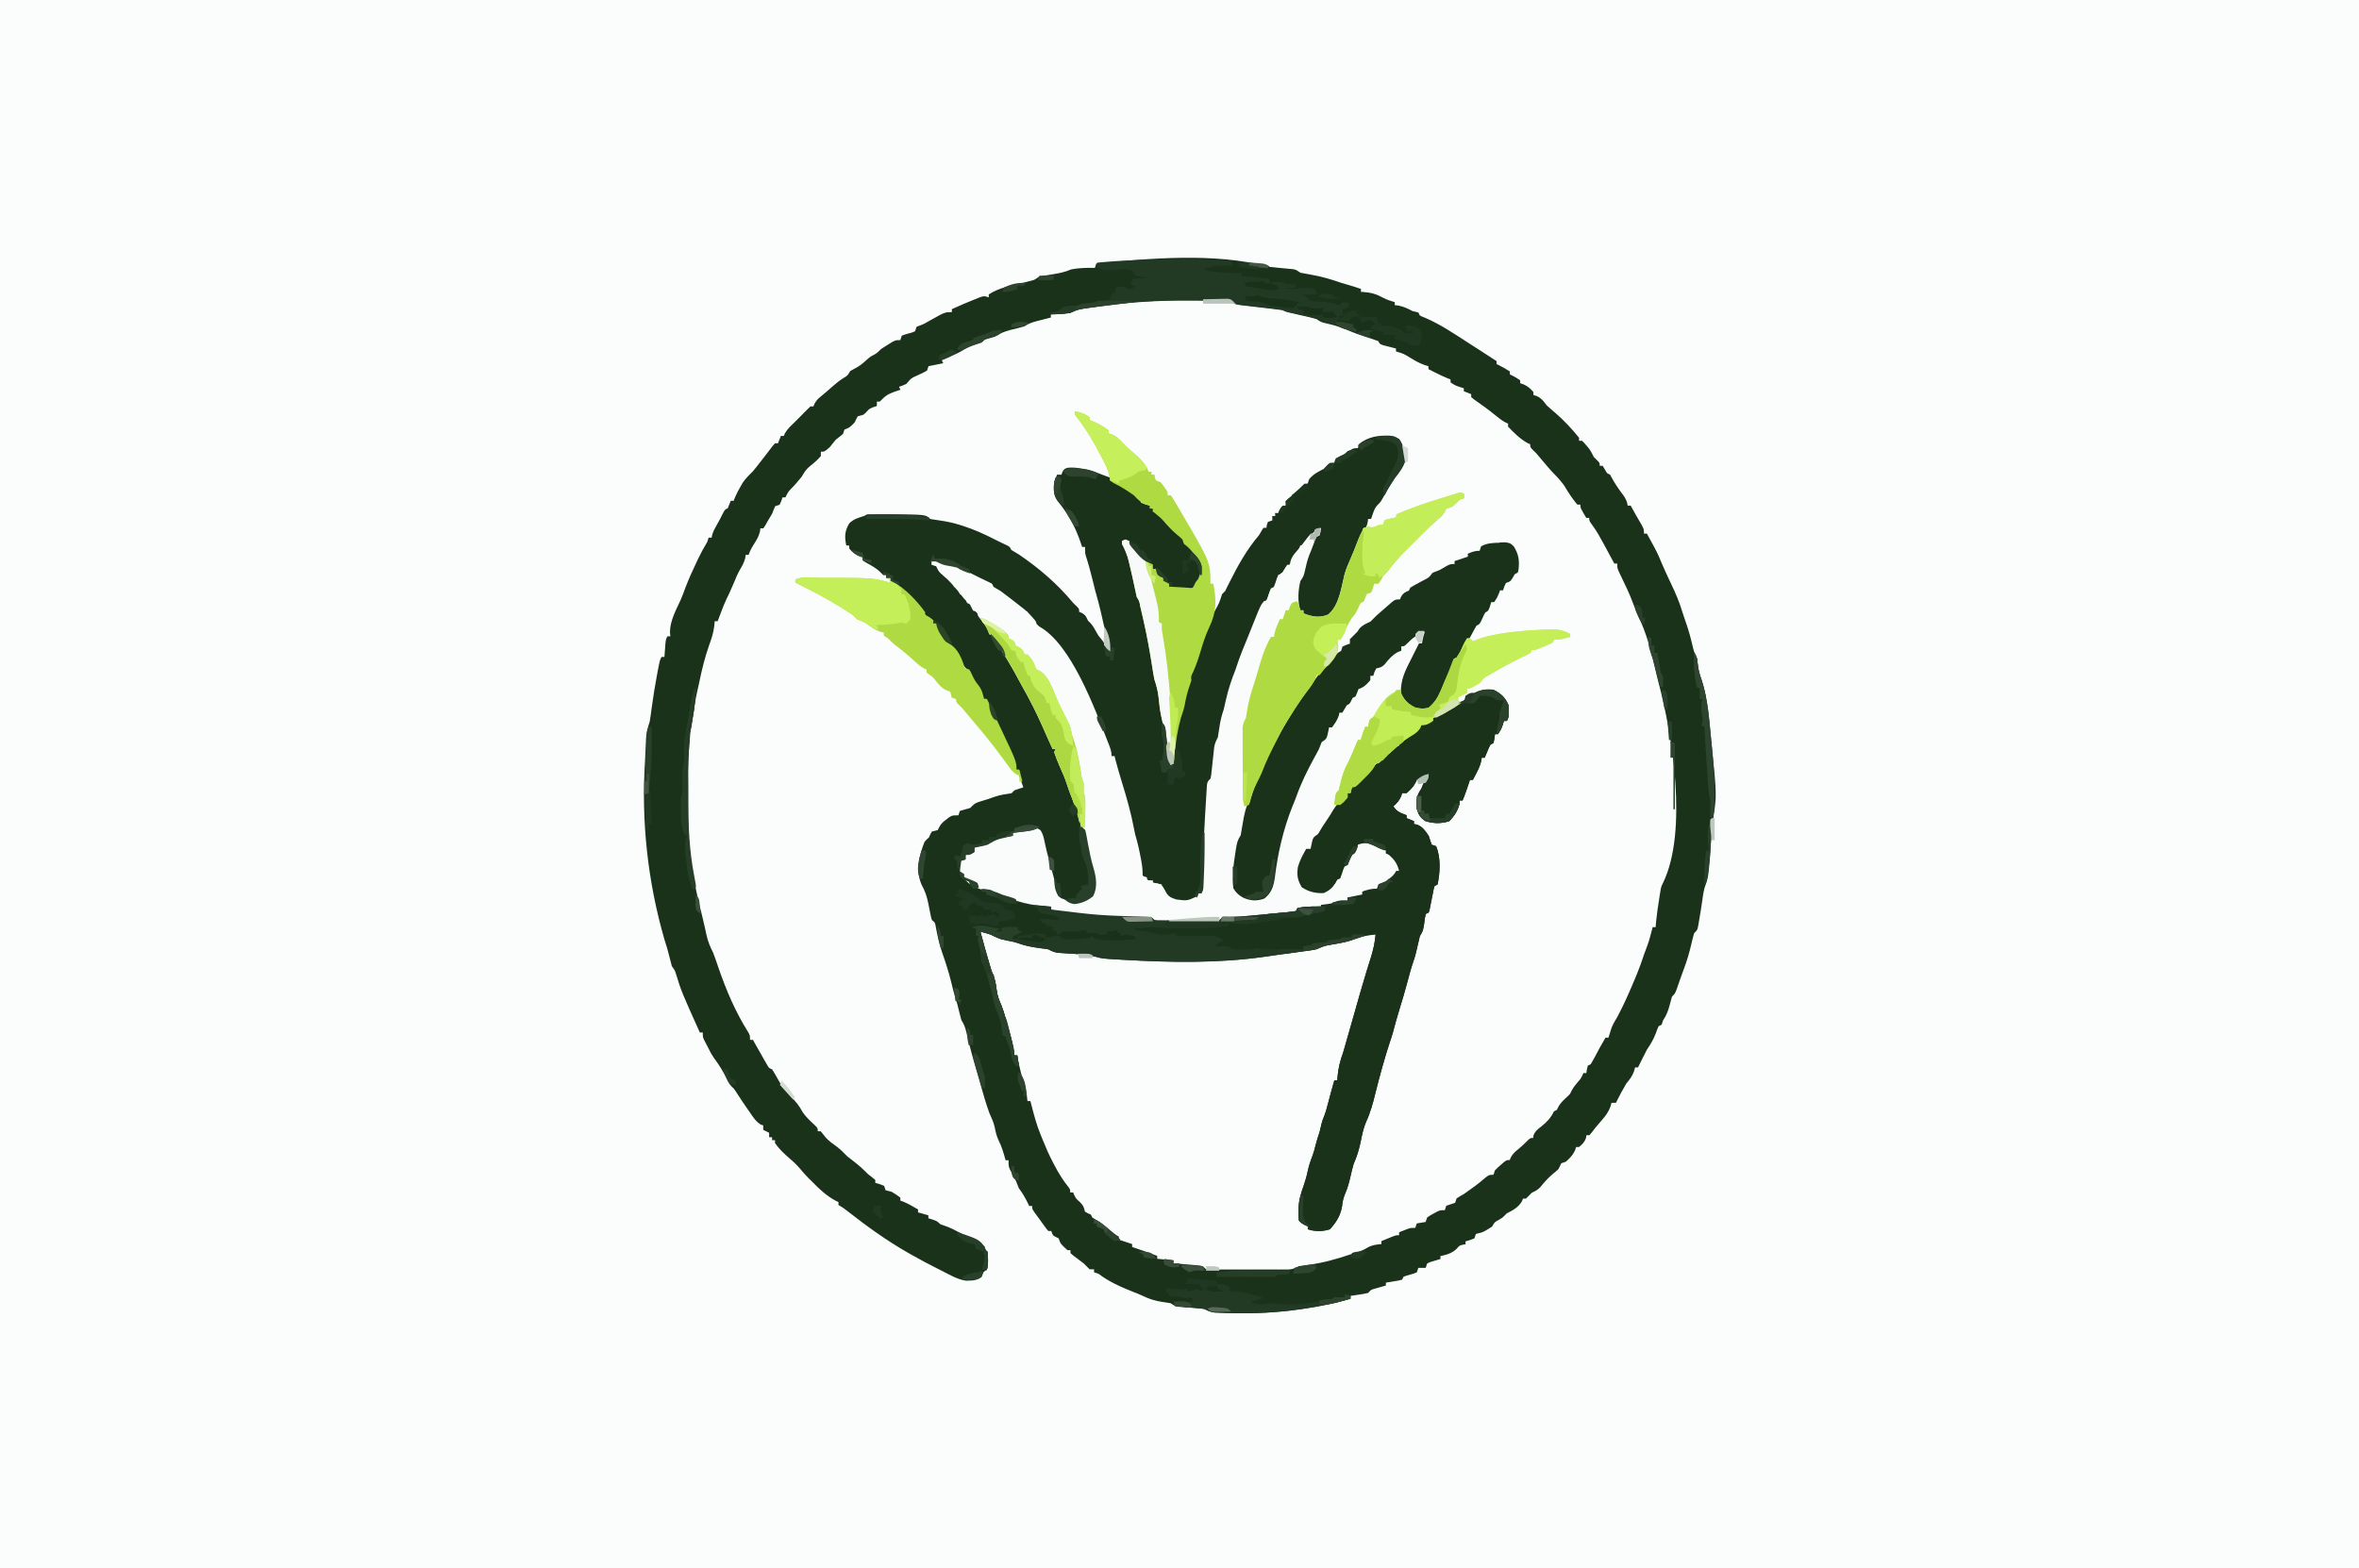 <svg xmlns="http://www.w3.org/2000/svg" viewBox="0 0 1600 1064">
  <path fill="#FBFDFD" d="M0 0h1600v1064H0V0z"/>
  <path fill="#1A321A" d="m860 180 1 1c3.79.449 7.58.822 11.4 1.16.798.079 1.6.159 2.42.24.732.067 1.46.134 2.22.203 1.98.395 1.98.395 4.98 2.39 2.48.524 4.93.974 7.44 1.38 7.13 1.23 13.7 3.19 20.6 5.62 1.29.389 2.58.766 3.88 1.12 3.08.862 6.1 1.84 9.12 2.88v2l1.69.078c5.17.384 8.92 1.44 13.4 3.93 2.52 1.34 5.14 2.17 7.86 2.99v2c.866.103 1.73.206 2.62.312 3.56.725 6.17 2.02 9.38 3.69.763.186 1.53.371 2.31.562l1.69.438 1 2c1.71.885 1.71.885 3.81 1.69 10.4 4.47 19.9 11 29.4 17.1 3.16 2.05 6.34 4.09 9.52 6.13 3.12 2 6.23 4.01 9.31 6.06v2l1.69.812c2.52 1.3 4.95 2.61 7.31 4.19v2l1.81.875c2.19 1.12 2.19 1.12 5.19 3.12v2l2.25.75c2.98 1.35 4.65 2.76 6.75 5.25v2c.742.227 1.48.454 2.25.688 3.35 1.6 4.47 3.39 6.75 6.31 1.98 1.83 4.02 3.57 6.06 5.32 5.78 5 11.1 10.7 15.9 16.7v2h2c1.44 1.39 1.44 1.39 3 3.25l1.56 1.83c1.42 1.9 2.38 3.8 3.44 5.92l2.12 2.12c1.88 1.88 1.88 1.88 1.88 3.88h2c1.02 1.66 2.02 3.32 3 5l2 1c.92 1.6 1.83 3.21 2.72 4.83 2.03 3.44 4.43 6.62 6.79 9.84 1.4 2.19 2.05 3.8 2.49 6.33h2c.315.568.629 1.14.953 1.72.642 1.16.642 1.16 1.3 2.34.452.819.905 1.64 1.37 2.48 1.2 2.13 2.44 4.23 3.69 6.33 1.69 3.12 1.69 3.12 1.69 6.12h2c7.28 13.3 7.28 13.3 10 20 2.11 4.89 4.34 9.72 6.63 14.5 2.87 6.05 5.47 12 7.37 18.5l2 6c.226.642.451 1.28.684 1.95 1.86 5.39 3.29 10.8 4.57 16.4.639 2.66.639 2.66 1.81 4.79 1.05 2.14 1.23 3.72 1.38 6.09.378 4.13 1.42 7.62 2.8 11.5 4.14 12.6 5 26.6 6.32 39.7.194 1.91.194 1.91.392 3.86 3.43 34.3 3.43 34.3 1.05 49.8l-1 1c-.134 1.49-.204 3-.246 4.5-.032.943-.063 1.89-.096 2.86-.048 1.53-.048 1.53-.096 3.08-.285 7.59-.679 15.1-1.5 22.7-.075.726-.149 1.45-.226 2.2-.331 2.86-.733 5.42-1.81 8.09-1.52 3.81-1.95 7.72-2.53 11.8-.258 1.7-.517 3.4-.777 5.1-.124.812-.247 1.62-.375 2.46-.43 2.78-.896 5.55-1.41 8.31-.135.733-.271 1.47-.41 2.22-.527 1.71-.527 1.71-2.53 3.71-.697 2.48-1.31 4.93-1.88 7.44-1.36 5.74-2.93 11.2-5.05 16.8-1.76 4.6-3.32 9.28-4.93 13.9-1.15 2.87-1.15 2.87-3.15 4.87-.539 1.75-1.01 3.53-1.44 5.31-1.04 4.04-2.18 7.22-4.56 10.7l-1 3-2 1c-.99 2.14-.99 2.14-1.88 4.69-1.62 4.22-3.58 7.57-6.12 11.3-2.07 3.96-4.05 7.98-6 12h-2c-.248.887-.495 1.77-.75 2.69-1.32 3.5-2.9 5.43-5.25 8.31-2.53 4.23-4.82 8.58-7 13h-3c-.36 1.31-.36 1.31-.727 2.65-1.4 3.67-3.1 5.94-5.65 8.91-1.16 1.36-1.16 1.36-2.34 2.75-.755.886-1.51 1.77-2.29 2.68-1.07 1.41-1.07 1.41-2.16 2.84-.606.713-1.21 1.43-1.84 2.16h-2l-.25 1.75c-.968 2.9-2.44 4.29-4.75 6.25h-2l-.688 2.19c-1.58 3.39-3.51 5.35-6.31 7.81l-3 1c-.691 1.32-1.36 2.66-2 4-1.48 1.42-1.48 1.42-3.19 2.75-3.49 2.85-6.3 6.02-9.14 9.52-1.78 1.85-3.37 2.66-5.68 3.73l-4 4h-2c-.227.578-.454 1.16-.688 1.75-2.42 4.16-6.13 6.16-10.3 8.25l-1.44 1.44c-1.56 1.56-1.56 1.56-4.12 3.06-2.68 1.42-2.68 1.42-4.44 4.5-5.96 3.75-5.96 3.75-9.38 4.56l-1.62.438-1 3c-3.06 1.19-3.06 1.19-6 2v2l-1.75.25c-2.4.615-2.4.615-4.19 2.69-3.16 3.16-6.78 4.11-11.1 5.06v2c-.957.273-.957.273-1.93.551-.826.251-1.65.503-2.5.762-1.24.365-1.24.365-2.5.738-1.02.47-1.02.47-2.07.949l-1 3h-5l-1 3c-2.03.879-2.03.879-4.5 1.56-2.41.641-2.41.641-4.5 1.44l-1 2c-2.5.633-2.5.633-5.56 1.12-1.52.251-1.52.251-3.07.508-.782.121-1.56.242-2.37.367v2c-1.05.29-1.05.29-2.12.586-.91.26-1.82.521-2.76.789-1.36.383-1.36.383-2.74.773-2.53.712-2.53.712-4.38 2.85-2.82.633-2.82.633-6.12 1.12-1.64.251-1.64.251-3.32.508-.843.121-1.69.242-2.55.367v2c-10.4 2.98-20.6 5.14-31.2 6.69-.723.106-1.45.213-2.19.323-16.3 2.39-32 3.16-48.5 2.68-1.84-.051-1.84-.051-3.72-.104-1.15-.044-2.3-.089-3.49-.134-1.55-.057-1.55-.057-3.12-.115-2.74-.337-4.31-1.07-6.72-2.33-2.26-.418-2.26-.418-4.66-.562-.876-.075-1.75-.15-2.65-.227-1.84-.141-3.67-.282-5.51-.422-.875-.075-1.75-.15-2.65-.227-.797-.061-1.59-.121-2.41-.184-2.11-.379-2.11-.379-5.11-2.38-1.86-.353-3.74-.637-5.62-.875-4.85-.746-8.79-1.92-13.2-4.07-2.26-1.09-4.54-1.98-6.88-2.87-8.11-3.21-16.4-6.9-23.3-12.2l-3-1v-2h-3c-1.38-1.29-2.7-2.63-4-4-2.36-1.85-4.76-3.63-7.17-5.41-.603-.523-1.21-1.05-1.83-1.59v-2h-2c-4.77-4.3-4.77-4.3-6-8l-2-1c-2-1-2-1-3-4h-2c-1.33-1.5-1.33-1.5-2.81-3.56-.525-.726-1.05-1.45-1.59-2.2-.527-.739-1.05-1.48-1.6-2.24-.496-.666-.993-1.33-1.5-2.02-3.5-4.73-3.5-4.73-3.5-6.98h-2c-.254-.531-.508-1.06-.77-1.61-1.83-3.76-3.7-7.06-6.23-10.4-.669-1.67-1.33-3.33-2-5-1.3-2.55-2.63-5.07-3.98-7.6-1.02-2.4-1.02-2.4-1.02-6.4h-2c-.182-.652-.364-1.3-.551-1.98-1.11-3.87-2.18-7.49-4.01-11.1-1.58-3.24-2.2-6.21-2.91-9.71-.772-3.25-2.17-6.17-3.53-9.22-2.28-6.3-4.12-12.7-5.94-19.2-.527-1.86-1.05-3.72-1.58-5.59-.253-.897-.507-1.79-.768-2.72-.609-2.14-1.23-4.28-1.85-6.42-1.39-4.78-2.75-9.55-3.93-14.4-.267-1.09-.267-1.09-.539-2.21-.341-1.41-.676-2.83-1-4.25-.778-3.25-1.52-5.42-3.39-8.24-.555-1.92-1.05-3.86-1.5-5.81-.722-3.1-1.47-6.1-2.48-9.12-1.13-3.41-1.95-6.82-2.77-10.3-1.65-6.86-3.79-13.5-6.1-20.1-2.02-5.93-3.39-11.8-4.51-18-.434-2.76-.434-2.76-2.64-4.62-.547-1.78-.547-1.78-.965-3.92-.16-.779-.321-1.56-.486-2.36-.321-1.63-.641-3.26-.961-4.89-.972-4.71-2.23-8.58-4.59-12.8-4.13-9.78-1.7-19.4 2-29 1.58-1.78 1.58-1.78 3-3 .309-.701.619-1.4.938-2.12.351-.619.701-1.24 1.06-1.88 1.33-.333 2.67-.667 4-1 .437-.905.437-.905.883-1.83 1.31-2.55 2.7-3.71 4.99-5.42.678-.521 1.36-1.04 2.05-1.58 2.07-1.17 2.07-1.17 6.07-1.17l1-3c2.33-.689 4.66-1.35 7-2l1.47-1.47c1.82-1.82 3.21-2.29 5.66-3.03 1.19-.367 1.19-.367 2.41-.742.815-.25 1.63-.5 2.47-.758l4.62-1.62c3.76-1.27 7.44-1.81 11.4-2.38l2-2c1.98-.714 3.98-1.39 6-2-.217-.615-.433-1.23-.656-1.86-.418-1.21-.418-1.21-.844-2.45-.278-.801-.557-1.6-.844-2.43-.656-2.26-.656-2.26-.656-5.26h-2l-.812-2.72c-2.91-9.27-6.65-17.7-11.2-26.3-1.7-3.25-3.37-6.52-5.04-9.79-.578-1.12-1.16-2.24-1.75-3.39-1.25-2.79-1.25-2.79-1.25-5.79h-2l-1.69-3.56c-1.77-3.57-3.84-6.66-6.22-9.84-1.41-2.06-2.19-4.28-3.09-6.6l-1.38-1.38c-1.99-1.99-3.16-4.27-4.52-6.72-2.14-3.69-4.53-7.33-7.56-10.4-1.75-1.75-3.23-3.59-4.73-5.55-.53-.681-1.06-1.36-1.61-2.06-1.21-1.94-1.21-1.94-1.21-4.94l-1.69-.625c-2.54-1.51-4.08-3.31-5.87-5.64-1.53-1.89-1.53-1.89-3.8-4.09-2.63-2.63-5.07-5.36-7.52-8.14-3.78-4.2-7.46-7.36-12.1-10.5v-2h-3v-2h-2c-.593-.596-1.19-1.19-1.8-1.8-3.01-3-6.46-4.77-10.2-6.83-1.01-.677-1.01-.677-2.05-1.37v-2l-2.25-.75c-2.98-1.35-4.65-2.76-6.75-5.25v-2h-2c-1.17-6.04-1.16-9.45 2-15 2.9-2.9 6.12-3.82 10-5l2-1c4.04-.248 8.08-.19 12.1-.188 1.17 0 2.34 0 3.55 0 24.3.159 24.3.159 27.3 3.19 2.04.351 4.08.656 6.12.938 4.78.708 9.28 1.56 13.9 3.06 1.04.323 1.04.323 2.1.652 7.63 2.42 14.8 5.71 21.9 9.34 1.4.71 2.82 1.4 4.23 2.08.724.348 1.45.696 2.2 1.05.659.312 1.32.624 2 .945 1.57.93 1.57.93 2.57 2.93 1.65 1.02 3.32 2.02 5 3 13.8 9.32 26.3 20.1 37 33l2.31 2.25c1.69 1.75 1.69 1.75 1.69 3.75l1.88.75c2.53 1.49 2.93 2.63 4.12 5.25l1.38 1.31c1.99 2.07 3.2 4.41 4.57 6.91 1.14 2.03 1.14 2.03 3.3 4.59 1.75 2.19 1.75 2.19 1.75 4.19l3 1c-1.6-7.67-3.28-15.3-5.06-22.9-.243-1.04-.243-1.04-.491-2.11-1.03-4.36-2.21-8.65-3.45-13-.655-2.6-1.3-5.21-1.94-7.81-1.34-5.45-2.79-10.8-4.55-16.2-.516-2.02-.516-2.02-.516-6.02h-2c-.291-.895-.583-1.79-.883-2.71-3.66-10.8-8.42-19.5-15.7-28.4-2.82-3.8-2.65-7.33-2.42-11.9 1-3.44 1-3.44 2-6h3c.34-.959.34-.959.688-1.94 1.31-2.06 1.31-2.06 3.49-2.74 3.29-.374 6.05-.039 9.32.492 1.1.171 2.21.343 3.34.52 2.94.621 5.41 1.48 8.16 2.67 2.66 1.01 5.33 2 8 3v2l2.19.812c4.7 1.98 8.86 4.82 13.1 7.69l2.64 1.78c2.11 1.72 2.11 1.72 3.11 4.72 3.01 1.23 3.01 1.23 6 2v2h2v2l3 1c1.25 1.45 2.5 2.9 3.69 4.39 3.7 4.54 8.15 8.23 12.6 12 1.67 1.65 1.67 1.65 2.67 4.65l2.25 2.25c5.12 5.12 8.44 9.24 8.89 16.7-.205 3.02-1.27 4.74-3.14 7.07l-1.38 2.25c-2.15 2.32-3.51 2.38-6.62 2.75-2.89-.34-2.89-.34-5.81-.938-1.46-.292-1.46-.292-2.96-.59-.736-.156-1.47-.312-2.23-.473v-2l-4-2v-2c-.639-.248-1.28-.495-1.94-.75-2.06-1.25-2.06-1.25-2.81-3.38l-.25-1.88h-2l-1-3-2.19-1.25c-3.17-1.98-5.04-4.17-7.39-7.04-1.51-1.88-1.51-1.88-3.8-4.02-1.62-1.69-1.62-1.69-1.62-3.69h-5c.454.852.908 1.7 1.38 2.58 1.6 3.36 2.65 6.53 3.62 10.1.336 1.22.673 2.44 1.02 3.7.324 1.19.647 2.38.98 3.61.293 1.03.585 2.05.887 3.11 1.12 3.96 2.18 7.8 2.68 11.9.244 3.17.244 3.17 2.44 6 .573 2.73 1.07 5.43 1.5 8.19.8 4.98 1.72 9.85 2.98 14.7.978 3.94 1.73 7.92 2.52 11.9.175.883.35 1.77.531 2.68 1.06 5.36 2.09 10.7 3.04 16.1.296 1.67.604 3.33.922 4.99 1.24 6.56 2.15 13.1 2.95 19.8.5 3.27 1.25 6.37 2.09 9.56 1.02 4.57 1.28 9.27 1.68 13.9.277 4.56.277 4.56 2.79 8.18.098-1.09.196-2.18.297-3.3.8-8.28 1.89-16.4 3.7-24.5.249-1.12.249-1.12.503-2.26.679-2.92 1.41-5.71 2.53-8.49 1.7-4.28 2.32-8.84 3.19-13.4.781-3.08.781-3.08 2.78-5.08l-1-2c.68-1.67 1.37-3.33 2.11-4.96 1.98-4.55 3.38-9.33 4.79-14.1 3.04-10.2 6.68-19.8 12-29 1.37-2.55 2.19-5.22 3.06-7.97l2-2c.926-1.82 1.85-3.64 2.74-5.47 5.73-11.5 11.9-22.7 20.3-32.5l1.69-2.88 1.31-2.12h2l.312-1.94.688-2.06 3-1v-3h2v-2h2c.268-.639.536-1.28.812-1.94 1.19-2.06 1.19-2.06 4.19-3.06v-3c1.57-1.65 1.57-1.65 3.69-3.38 2.52-2.1 4.93-4.18 7.19-6.56 2.12-2.06 2.12-2.06 4.12-2.06l1-3c2.92-3.46 6-5 10-7l4-4h3l1-3c1.97-1.05 3.98-2.05 6-3l3.19-2.19c2.81-1.81 2.81-1.81 5.81-1.81l1-3c6.32-4.89 13.1-5.8 20.9-5.48 3.09.477 3.09.477 6.34 2.48 2.78 4.77 3.67 8.82 3.88 14.3-1.45 4.77-4.04 7.98-7.06 11.9-2.77 3.73-4.91 7.68-7.07 11.8-2.64 4.66-2.64 4.66-4.48 6.37-1.74 1.86-2.38 3.42-3.21 5.82-.251.715-.503 1.43-.762 2.17-.182.543-.364 1.09-.551 1.64h-2l-.312 2.25c-.688 2.75-.688 2.75-2.14 4.61-1.72 2.38-2.33 4.31-3.05 7.14-.953 3.72-2.2 5.96-4.5 9-.884 2.3-.884 2.3-1.5 4.75-.86 3.07-1.76 6.04-2.94 9-1.44 3.71-2.5 7.48-3.56 11.3-3.89 13.8-3.89 13.8-9 17.9-5.26 1.75-9.49 1.65-14.5-.5l-2.5-1.5v-2h-2c-3.24-4.86-2.54-10.6-1.65-16.2.953-4.04 2.41-7.84 3.93-11.7 1.04-3.01 1.62-6.08 2.2-9.21.527-1.88.527-1.88 2.53-3.88.758-1.69 1.46-3.4 2.12-5.12.353-.91.706-1.82 1.07-2.76.266-.699.531-1.4.805-2.12h2v-4c-3.24 1.08-3.96 1.82-6.06 4.38-.76.909-.76.909-1.54 1.84-1.21 1.54-2.32 3.16-3.4 4.79h-2l-.812 2.31c-1.17 2.64-2.2 3.7-4.19 5.69l-1 2.56c-1 2.44-1 2.44-4 4.44l-1.56 2.62-1.44 2.38h-2l-.375 2.25c-.586 2.58-1.26 4.5-2.62 6.75l-2 1c-.903 1.88-.903 1.88-1.62 4.06-.26.733-.521 1.47-.789 2.22-.193.566-.387 1.13-.586 1.71h-2l-.25 2.06c-.782 3.06-2.1 5.37-3.71 8.07-1.34 2.42-2.26 4.96-3.19 7.57-1.03 2.8-2.19 5.55-3.35 8.3-3.05 7.28-5.77 14.6-8.18 22.1-.373 1.14-.373 1.14-.754 2.31-.226.7-.451 1.4-.684 2.12-.879 2.44-.879 2.44-2.38 5.73-1.66 3.82-2.4 7.62-3.06 11.7-.858 5.12-1.95 10-3.44 15-.73 2.99-1.36 5.99-2 9l-.5 2.23c-1.3 6.07-2.09 12.1-2.71 18.3-.393 3.54-.77 5.42-2.79 8.45-.429 2.38-.429 2.38-.562 5.09-.11 1.61-.11 1.61-.223 3.25-.071 1.19-.142 2.37-.215 3.59-.081 1.24-.161 2.47-.244 3.75-.527 8.31-.92 16.6-1.29 25-.044.995-.089 1.99-.134 3.01-.221 5-.433 9.99-.633 15-.059 1.4-.059 1.4-.119 2.84-.074 1.77-.145 3.55-.211 5.32-.254 5.97-.254 5.97-1.37 8.19h-2c-.289.639-.578 1.28-.875 1.94-1.12 2.06-1.12 2.06-3.12 3.06-7.13.722-12.3.43-18-4-3-4.06-3-4.06-3-7-1.22-.248-2.43-.495-3.69-.75-3.99-.811-6.36-2.45-9.31-5.25-.995-2.85-.995-2.85-1.51-6.12-.2-1.18-.401-2.37-.607-3.58-.281-1.85-.281-1.85-.568-3.73-.395-2.44-.795-4.87-1.2-7.31-.167-1.08-.334-2.16-.507-3.27-.584-2.87-1.48-5.29-2.61-7.98-.62-2.68-1.2-5.36-1.75-8.06-1.84-8.65-4.27-17.1-6.88-25.5-.456-1.48-.912-2.95-1.37-4.43-.206-.658-.412-1.32-.624-1.99-.971-3.21-1.38-5.6-1.38-9.01h-2c-.182-.641-.364-1.28-.551-1.94-2.12-7.31-4.9-14-8.34-20.8-1.71-3.47-3.28-7-4.86-10.5-6.32-13.7-13.8-27-23-39-.553-.724-1.11-1.45-1.68-2.2-.494-.629-.987-1.26-1.5-1.91-1.07-1.59-1.07-1.59-1.07-3.59l-2-1c-1.01-1.1-1.99-2.23-2.94-3.38-2.74-3.29-5.65-6.23-8.75-9.19-2.31-2.44-2.31-2.44-2.31-4.44-.548-.24-1.1-.48-1.66-.727-2.9-1.58-5.24-3.53-7.78-5.65-6.82-6.01-6.82-6.01-14.6-10.6v-2l-3.25-.812c-3.75-1.19-3.75-1.19-5.67-2.63-2.3-1.72-4.46-2.62-7.14-3.62-3-1.12-5.24-2.14-7.94-3.94-1.57-.371-3.16-.678-4.75-.938-4.47-.819-8.16-2.11-12.2-4.06v3l4 1 .25 1.88c1 2.85 2.06 2.82 4.75 4.12 2.15 1.86 4.2 3.8 6 6v2l3 1c.333 1.33.667 2.67 1 4l3 1c.667 1.67 1.33 3.33 2 5l3 1c.685 1.32 1.35 2.66 2 4l1.75 1.75c2.01 2.01 3.75 4.02 5.5 6.25.521.66 1.04 1.32 1.58 2 1.17 2 1.17 2 1.17 6l3 1c4.32 5.2 7.4 11.4 10.6 17.4 1.24 2.27 2.54 4.45 3.93 6.62 3.09 4.86 5.78 9.93 8.5 15 .616 1.13 1.23 2.26 1.87 3.42.932 1.71.932 1.71 1.88 3.46.572 1.05 1.14 2.1 1.73 3.18 1.35 2.62 2.44 5.21 3.52 7.95 1.49 3.17 2.99 6.33 4.52 9.47 1.66 3.49 2.94 6.69 3.48 10.5h2c.137.581.273 1.16.414 1.76 1.23 4.72 3.14 9.21 5.09 13.7 2.05 4.87 3.63 9.86 5.25 14.9 1.14 3.49 2.31 6.82 3.81 10.2 1.45 3.54 2.23 6.84 2.91 10.6.418 2.14.418 2.14 2.53 3.92.547 1.89.547 1.89.965 4.18.159.84.318 1.68.481 2.55.162.894.324 1.79.491 2.71 1.06 5.62 2.13 11.1 3.81 16.6 1.81 6.34 2.81 12.9-.312 18.9-3.82 3.13-7.52 4.67-12.4 5.5-4.36-.711-7.63-2.76-11.1-5.5-2.09-3.14-2.65-5.22-3.44-8.88-.385-1.74-.385-1.74-.777-3.51-.259-1.19-.518-2.39-.785-3.62-1.49-6.79-2.98-13.5-5.32-20.1-.631-1.79-1.16-3.62-1.68-5.44l-1-2.5c-3.78-1.26-6.84-.64-10.7-.062-1.05.15-1.05.15-2.13.303-1.73.247-3.46.503-5.19.76v2c-.808.182-1.62.364-2.45.551-1.07.251-2.14.503-3.24.762-1.06.244-2.11.487-3.2.738-3.11.947-5.36 2.27-8.11 3.95-2.46.73-2.46.73-4.81 1.19-1.19.238-1.19.238-2.39.48-.592.11-1.18.219-1.79.332v3c-3 2-3 2-6 2v3l-3 1c-.385 5.87-.385 5.87 2 11 1.66.686 3.33 1.35 5 2 2.3 1.13 4.59 2.27 6.88 3.44 15.1 7.67 30.4 12.3 47.1 14.6v2c32.1 3.94 32.1 3.94 64.5 4.9 3.52.102 3.52.102 5.52 2.1 1.96.305 1.96.305 4.23.259 1.31.009 1.31.009 2.65.019.946-.004 1.89-.008 2.87-.012 1.45.003 1.45.003 2.94.006 2.05.001 4.1-.002 6.15-.011 3.15-.011 6.29-0 9.44.013 1.99-.001 3.98-.004 5.97-.008 1.42.006 1.42.006 2.87.012.874-.006 1.75-.013 2.65-.019.771-.002 1.54-.003 2.34-.005 2.14-.091 2.14-.091 3.9-2.25 1.82-.167 1.82-.167 4.01-.075 4.99.109 9.84-.254 14.8-.73 1.34-.126 1.34-.126 2.71-.255 1.87-.178 3.74-.358 5.62-.54 2.88-.278 5.76-.541 8.64-.803 1.82-.175 3.65-.351 5.47-.527.863-.077 1.73-.154 2.62-.234 2.05-.207 4.1-.512 6.13-.836l1-2c1.83-.344 1.83-.344 4.25-.5 4.21-.346 8.38-.823 12.6-1.44 1.06-.153 2.12-.307 3.21-.465 2.87-.575 5.28-1.5 7.98-2.6 3.31-.125 3.31-.125 6 0v-2l10-2v-2c3.62-1.32 6.1-2 10-2l1-3c1.67-.667 3.33-1.33 5-2 2.77-1.98 5.45-3.9 7-7h2c-1.28-4.99-3.13-7.61-7-11l-2-1v-2c-.581-.121-1.16-.242-1.76-.367-2.29-.649-4-1.56-6.05-2.76-4.2-2.19-6.65-2.01-11.2-.875l-.312 1.81c-.688 2.19-.688 2.19-2.06 3.5-2.4 2.49-3.28 5.54-4.62 8.69l-2 1c-.83 1.85-.83 1.85-1.5 4-.719 2.19-.719 2.19-1.5 4l-2 1-1.25 2.31c-2.24 3.44-4.04 4.9-7.75 6.69-5.4.319-10.6-.845-15-4-2.88-4.64-3.47-8.2-2.66-13.6 1.21-4.45 3.4-8.42 5.66-12.4h3l.438-2.31c1.13-5.4 1.13-5.4 4.56-7.69 1.04-1.64 2.03-3.31 3-5 .992-1.51 1.99-3 3-4.5 1.61-2.39 3.14-4.74 4.56-7.25 2.48-3.88 5.04-6.78 9.44-8.25v-3h2c.09-.592.18-1.18.273-1.79.912-2.77 2.1-3.7 4.35-5.52 4.89-4.08 9.31-8.51 13.7-13.1 1.69-1.56 1.69-1.56 3.69-1.56.268-.639.536-1.28.812-1.94 1.19-2.06 1.19-2.06 4.19-3.06l1-3c1.67-.667 3.33-1.33 5-2l1-3c2.14-1.68 2.14-1.68 4.81-3.44 3.45-2.28 6.28-4.63 9.19-7.56 5.36-3 5.36-3 8-3v-2l2.62-1.25c3.31-1.72 6.28-3.67 9.38-5.75 3.2-1.96 6.37-3.75 9.88-5.12 2.3-.674 2.3-.674 3.12-2.88 5.14-3.02 9.99-4.81 16-4 4.82 2.3 7.91 5.08 10 10 .23 2.29.23 2.29.188 4.62-.006.776-.013 1.55-.019 2.35-.168 2.02-.168 2.02-1.17 4.02h-2c-.289.928-.578 1.86-.875 2.81-1.12 3.19-1.12 3.19-3.12 6.19h-2l-.375 2.94-.625 3.06-2 1c-1.13 2.11-1.13 2.11-2.12 4.56-.353.826-.706 1.65-1.07 2.5-.266.638-.531 1.28-.805 1.93h-2c-.112.715-.224 1.43-.34 2.17-.705 3.02-1.79 5.4-3.22 8.14-.455.883-.91 1.77-1.38 2.68-.349.664-.699 1.33-1.06 2.01h-2c-.193.592-.387 1.18-.586 1.79-1.36 4.12-2.73 8.2-4.41 12.2h-2l-.125 2.5c-1.17 4.67-3.56 8.04-6.88 11.5-5.46 1.82-11 1.66-16.4-.125-3.27-2.39-4.28-4.03-5.56-7.88-.709-5.58-.359-9.35 3-14 .673-1.66 1.34-3.33 2-5l2-3c-2.39.576-4.67 1.22-7 2l-.875 1.75c-1.53 3.06-3.57 5-6.12 7.25h-3l-.75 2.25c-1.34 2.95-2.86 4.6-5.25 6.75 2.51 3.76 4.86 4.39 9 6v2l5 2v2c.596.099 1.19.199 1.8.301 3.87 1.23 5.96 4.44 8.2 7.7.7 1.99 1.38 3.99 2 6l3 1c3.31 7.77 2.72 17.9 1 26l-2 1c-.621 1.81-.621 1.81-1 4l-.5 2.44-.5 2.56c-.326 1.67-.658 3.33-1 5l-.438 2.25-.562 1.75-2 1c-.618 2.71-.618 2.71-1 5.88-.523 3.88-.803 5.83-3 9.12-.536 2.03-1.01 4.07-1.44 6.12-.843 3.83-1.7 7.55-3 11.2-1.54 4.38-2.7 8.84-3.87 13.3-1.69 6.43-3.62 12.8-5.55 19.1-1.56 5.17-3.06 10.3-4.41 15.6-.652 2.28-1.38 4.51-2.14 6.75-1.66 4.92-3.12 9.89-4.54 14.9-.26.911-.52 1.82-.788 2.76-1.59 5.62-3.08 11.3-4.46 16.9-1.64 6.7-3.39 13.2-6.28 19.4-1.8 4.15-2.66 8.39-3.54 12.8-1.13 5.71-2.66 10.6-5 16-.776 2.64-1.39 5.31-2 8-.924 4.09-1.91 7.8-3.58 11.7-1.31 3.07-1.83 5.36-2.17 8.64-1.02 6.29-3.95 11-8.25 15.7-4.8 1.6-10.2 1.61-15 0v-2l-1.88-.875c-2.12-1.12-2.12-1.12-4.12-3.12-.911-8.14.17-15.4 3-23 1.2-3.45 2.2-6.8 2.94-10.4.792-3.72 1.94-7.12 3.34-10.7.739-2.02 1.28-4.01 1.79-6.1.818-3.38 1.84-6.58 2.94-9.88.503-1.99.98-3.98 1.44-5.97.562-2.03.562-2.03 1.5-4.31 1.3-3.31 2.17-6.65 3.06-10.1 1.28-4.89 2.59-9.77 4-14.6h2c.037-.617.075-1.23.113-1.87.477-6.15 1.79-11.4 3.89-17.1.683-2.33 1.35-4.66 2-7 4-14 4-14 4.89-17.1.795-2.78 1.58-5.56 2.37-8.34.475-1.68.95-3.35 1.43-5.03.255-.901.511-1.8.774-2.73 1.43-5.01 2.91-10 4.45-15 .474-1.53.474-1.53.958-3.09.612-1.96 1.23-3.93 1.85-5.89 1.65-5.3 2.77-10.3 3.27-15.8-4.98.515-9.28 1.25-14 3-5.35 1.95-10.7 2.92-16.3 3.86-3.93.656-3.93.656-7.6 2.13-2.72 1.28-5.19 1.61-8.17 2.01-1.19.165-2.37.33-3.6.5-1.24.165-2.48.33-3.75.5-1.2.165-2.4.33-3.64.5-2.44.335-4.88.667-7.32.997-3.63.498-7.26 1.03-10.9 1.56-31.7 4.52-64.2 3.91-96 2.07-.703-.039-1.41-.078-2.13-.119-12-.691-12-.691-16.8-2.01-6.34-1.64-12.8-1.78-19.4-2.2-1.03-.075-2.07-.15-3.13-.227-.934-.061-1.87-.121-2.83-.184-2.58-.387-4.25-1.16-6.53-2.38-2.22-.373-4.45-.679-6.69-.938-5-.657-9.45-1.59-14.2-3.34-2.43-.811-4.82-1.27-7.34-1.72-4.05-.749-7.17-2.05-10.8-4-2.32-.769-4.64-1.39-7-2 1.77 6.65 3.64 13.3 5.56 19.9.21.725.419 1.45.635 2.2.855 2.91 1.73 5.76 2.9 8.57 1.4 3.64 1.73 7.38 2.25 11.2.613 2.91 1.58 5.31 2.8 8.01 1.91 4.73 3.13 9.71 4.48 14.6.312 1.1.624 2.2.945 3.34 1.5 5.38 2.84 10.6 3.43 16.2h2c.182.906.364 1.81.551 2.75 1.29 6.23 2.68 12.2 4.82 18.2 1.02 3.31 1.32 6.6 1.63 10h2c.254.99.508 1.98.77 3 1.76 6.8 3.52 13.5 6.23 20 .393.968.786 1.94 1.19 2.93 2.1 5.12 4.21 10.2 6.81 15.1.646 1.25.646 1.25 1.3 2.52 2.82 5.34 5.78 10.2 9.59 14.9 1.1 1.56 1.1 1.56 1.1 3.56h2c.227.557.454 1.11.688 1.69 1.29 2.52 1.29 2.52 3.88 4.81 2.47 2.54 2.66 3.29 3.44 6.5 1.97 1.15 1.97 1.15 4 2l1 2c1.66 1.01 3.33 2.01 5 3 1.92 1.51 3.81 3.06 5.69 4.62 3.46 2.99 3.46 2.99 7.31 5.38v2l9 3v2c.557.182 1.11.364 1.69.551 5.15 1.7 10.2 3.51 15.3 5.45v2l11 1v2c.595.05 1.19.1 1.8.152 2.69.232 5.38.477 8.07.723 1.41.118 1.41.118 2.84.238.896.084 1.79.168 2.71.254.827.073 1.65.147 2.51.222 2.06.411 2.06.411 4.06 2.41 2.56.307 2.56.307 5.58.259 1.17.006 2.34.013 3.54.019 1.27-.004 2.54-.008 3.84-.012 1.3.002 2.59.004 3.93.006 2.75.003 5.5-.001 8.25-.011 3.52-.011 7.04-.005 10.6.007 3.36.009 6.72.003 10.1-.002 1.9.006 1.9.006 3.83.012 1.17-.006 2.35-.013 3.56-.019 1.03-.002 2.07-.003 3.13-.005 2.77-.259 4.31-.918 6.71-2.25 2.09-.352 4.2-.636 6.31-.875 9.88-1.3 19.3-3.93 28.7-7.12 1.18-.369 1.18-.369 2.38-.746 3.34-1.06 6.26-2.03 9.25-3.88 3.07-1.78 5.88-2.03 9.38-2.38v-2c1.62-.671 3.25-1.34 4.88-2 .905-.371 1.81-.742 2.74-1.12 2.38-.875 2.38-.875 4.38-.875v-2c1.27-.506 2.54-1 3.81-1.5.708-.278 1.42-.557 2.14-.844 2.04-.656 2.04-.656 5.04-.656l1-3 6-1 1-3c1.96-1.39 1.96-1.39 4.38-2.69 1.19-.655 1.19-.655 2.4-1.32 2.23-.988 2.23-.988 5.23-.988l1-3c2-.667 4-1.33 6-2l1-3c1.63-1.06 3.3-2.05 5-3 4.99-3.47 9.93-6.99 14.5-11 2.5-2 2.5-2 5.5-2l1-3c1.78-1.82 1.78-1.82 3.94-3.69.71-.623 1.42-1.25 2.15-1.89 1.91-1.43 1.91-1.43 3.91-1.43.262-.599.523-1.2.793-1.82 1.28-2.31 2.47-3.48 4.52-5.12 2.3-1.88 4.45-3.78 6.5-5.94 2.19-2.12 2.19-2.12 4.19-2.12l.125-1.69c1.09-2.88 2.87-4.15 5.25-6.02 3.78-3 6.6-5.92 8.62-10.3l2-1c.289-.598.578-1.2.875-1.81 1.64-3.19 4.14-5.28 6.75-7.69 1.45-1.44 1.45-1.44 2.25-3.31 1.59-3.1 3.9-5.52 6.12-8.19 1.28-2.22 1.28-2.22 2-4h2l.375-2.44.625-2.56 2-1c1.01-1.68 1.96-3.39 2.88-5.12.526-.989 1.05-1.98 1.59-3 .505-.95 1.01-1.9 1.53-2.88 1.31-2.34 2.66-4.67 4-7h2c.182-.592.364-1.18.551-1.79.377-1.19.377-1.19.762-2.39.365-1.17.365-1.17.738-2.36 1.05-2.71 2.42-4.99 3.95-7.46 4.5-8.45 8.33-17.2 12-26 .383-.922.766-1.84 1.16-2.79 1.9-4.65 3.6-9.32 5.13-14.1.513-1.52 1.09-3.02 1.7-4.5 1.08-2.77 1.88-5.54 2.64-8.41.391-1.46.391-1.46.789-2.96.193-.736.387-1.47.586-2.23h2l.312-3.88c.523-5.2 1.29-10.3 2.12-15.5.122-.785.244-1.57.37-2.38.186-1.12.186-1.12.376-2.27.163-1 .163-1 .33-2.03.487-1.95.487-1.95 1.47-3.85 17.1-35.3 6.36-101-3.28-137-.839-3.21-1.58-6.43-2.3-9.67-2.65-11.8-5.91-23.4-11.2-34.4-1.33-2.89-2.45-5.82-3.55-8.81-2.35-6.26-5.15-12.2-8.1-18.2-2.59-5.34-2.59-5.34-2.59-8.65h-2c-.506-.945-.506-.945-1.02-1.91-1.55-2.89-3.11-5.77-4.67-8.65-.53-.991-1.06-1.98-1.61-3-2.35-4.34-4.68-8.55-7.6-12.5-2.11-2.91-2.11-2.91-2.11-4.91h-2c-4-6.75-4-6.75-4-9h-2c-1.4-1.57-1.4-1.57-2.94-3.69-.532-.732-1.06-1.46-1.61-2.22-1.59-2.3-3.02-4.69-4.45-7.09-1.71-2.25-3.41-4.41-5.41-6.41-4.02-4.03-7.66-8.45-11.3-12.8-2.23-2.74-2.23-2.74-4.62-5-1.69-1.75-1.69-1.75-1.69-3.75l-1.62-.688c-5.1-2.82-9.45-7.05-13.4-11.3v-2c-.849-.383-.849-.383-1.71-.773-2.56-1.38-4.61-3-6.85-4.85-4.65-3.8-9.46-7.29-14.4-10.7-.678-.549-1.36-1.1-2.05-1.66v-2l-5-2v-2l-2.81-.875c-3.19-1.12-3.19-1.12-6.19-3.12v-2c-1.07-.414-1.07-.414-2.17-.836-2.79-1.15-5.45-2.43-8.14-3.79-.883-.446-1.77-.892-2.68-1.35-.664-.338-1.33-.675-2.01-1.02v-2c-.864-.257-1.73-.513-2.62-.777-3.49-1.26-6.35-2.85-9.51-4.79-4.67-2.89-4.67-2.89-9.88-4.44v-2c-1.17-.29-1.17-.29-2.37-.586-1.01-.26-2.02-.521-3.07-.789-1.51-.383-1.51-.383-3.06-.773-2.5-.852-2.5-.852-3.5-2.85-2.27-.853-4.5-1.6-6.81-2.31-4.91-1.56-9.65-3.24-14.4-5.31-5.01-2.17-9.98-3.54-15.3-4.7-2.5-.676-2.5-.676-5.5-2.68-1.59-.476-3.2-.888-4.82-1.25-.929-.215-1.86-.429-2.81-.65-.967-.217-1.93-.434-2.93-.658-1.92-.437-3.84-.875-5.75-1.32-1.28-.287-1.28-.287-2.58-.58-2.11-.541-2.11-.541-4.11-1.54-2.35-.34-4.7-.632-7.05-.902-1.43-.17-2.87-.34-4.3-.51-2.26-.264-4.52-.525-6.78-.783-2.18-.25-4.36-.509-6.54-.77-1.31-.151-2.61-.301-3.96-.457-3.36-.578-3.36-.578-5.26-1.59-2.49-1.17-4.29-1.26-7.04-1.31-.991-.019-1.98-.038-3-.058-1.62-.013-1.62-.013-3.26-.026-1.7-.021-1.7-.021-3.43-.041-3.72-.035-7.45-.047-11.2-.052-1.27-.004-2.53-.008-3.83-.012-18.2-.014-36.1.953-54.2 3.39-1.01.135-2.01.27-3.05.408-2.83.387-5.65.791-8.47 1.21-.827.121-1.65.242-2.5.367-3.74.591-6.86 1.29-10.2 3.14-2.24.287-4.49.49-6.75.625-1.17.075-2.34.15-3.55.227-.892.049-1.78.098-2.7.148v2c-1.05.266-2.1.531-3.18.805-1.38.356-2.76.713-4.14 1.07-1.04.261-1.04.261-2.09.527-3.31.865-5.72 1.68-8.6 3.6-3.11.884-6.23 1.67-9.38 2.41-4.03 1.01-7.14 2.36-10.6 4.59-2.33.672-4.67 1.34-7 2l-2 2c-1.42.532-2.86 1.01-4.31 1.44-3.59 1.14-6.51 2.5-9.69 4.56-4.25 2.22-8.58 4.14-13 6l1 2-10 2-1 3c-2.69 1.5-2.69 1.5-6 3-4.73 2.11-4.73 2.11-8 6-2.62 1.19-2.62 1.19-5 2l1 2-2.75.875c-3.88 1.34-6.46 2.33-9.38 5.25l-1.88 1.88h-2v3l-2.25.75c-2.84 1.1-2.84 1.1-4.81 3.31-1.94 1.94-1.94 1.94-4.06 2.44l-1.88.5c-1.05 1.85-1.05 1.85-2 4-2.36 2.66-3.59 3.86-7 5l-1 3c-1.66 1.34-3.33 2.68-5 4-1.34 1.66-2.67 3.33-4 5-3.52 3-3.52 3-6 3v3c-2.37 2.64-4.81 4.85-7.62 7-2.57 2.17-3.69 4.11-5.38 7-2.39 3-4.87 5.9-7.61 8.57-1.61 1.65-2.45 3.33-3.39 5.43h-2l-.812 2.44c-.392.846-.784 1.69-1.19 2.56l-3 1c-.729 1.64-1.39 3.31-2 5-.969 1.68-1.97 3.35-3 5l-1.56 2.81-1.44 2.19h-2c-.103.719-.206 1.44-.312 2.18-.762 3.13-1.96 5.24-3.69 7.95-1.7 2.68-2.99 4.85-4 7.88h-2l-.25 2.06c-.784 3.07-2.09 5.42-3.71 8.12-1.62 2.82-2.8 5.81-4.04 8.81-.683 1.56-1.37 3.13-2.06 4.69-.321.726-.642 1.45-.973 2.2-.609 1.33-1.25 2.66-1.92 3.96-1.41 2.9-2.52 5.89-3.67 8.9-.669 1.76-.669 1.76-1.35 3.55-.338.892-.675 1.78-1.02 2.7h-2c-.107 1.15-.214 2.29-.324 3.48-.571 4.56-1.93 8.6-3.49 12.9-2.93 8.39-4.99 16.8-6.75 25.5-.451 2.17-.949 4.32-1.45 6.48-1.11 4.96-1.84 9.96-2.55 15-.249 1.76-.5 3.52-.754 5.27-.108.765-.215 1.53-.326 2.32-.357 2.03-.357 2.03-1.36 5.03-1.34 12.5-1.15 25.2-1.13 37.7.005 3.31 0 6.63-.006 9.94-.007 15.5.402 30.6 3.14 45.9.267 1.55.267 1.55.539 3.14 1.32 7.62 2.9 15.1 4.8 22.6.946 3.75 1.86 7.5 2.7 11.3.17.754.341 1.51.516 2.28.324 1.44.643 2.89.954 4.34.975 4.32 2.48 7.84 4.48 11.8 1.23 3.22 2.33 6.48 3.44 9.75 5.3 15.4 11.5 30.1 20.2 43.9 1.32 2.36 1.32 2.36 1.32 5.36h2c.291.534.583 1.07.883 1.62 2.38 4.33 4.81 8.62 7.3 12.9.489.835.977 1.67 1.48 2.53 1.19 2.1 1.19 2.1 3.33 2.97 1.44 2.22 2.72 4.51 4.01 6.82 2.16 3.84 2.16 3.84 4.99 7.18 8.91 10.1 8.91 10.1 11.4 14.5 2.38 3.81 5.63 6.62 8.88 9.69 1.69 1.81 1.69 1.81 1.69 3.81h2c1.15 1.42 2.3 2.85 3.45 4.29 2.27 2.5 4.92 4.32 7.65 6.29 2.54 1.91 4.65 4.18 6.9 6.43 1.49 1.18 2.99 2.35 4.5 3.5 3.44 2.63 6.48 5.4 9.5 8.5l2.81 2.19 2.19 1.81v2c.969.268 1.94.536 2.94.812l3.06 1.19 1 3c1.33.345 2.66.675 4 1 3.25 1.94 3.25 1.94 6 4v2l2.06.75c3.51 1.49 6.65 3.32 9.94 5.25v2l7 2v2l2.88.875c3.12 1.12 3.12 1.12 5.12 3.12 1.81.65 3.63 1.3 5.45 1.95 4.35 1.8 8.4 4.15 12.5 6.43 2.94 1.64 2.94 1.64 5.74 2.65 3.95 1.65 6.31 4.21 8.31 7.97.649 3.75.768 7.26 0 11-1.47 1.64-1.47 1.64-3 3l-1 3c-2.77 1.8-5.04 2.3-8.31 2.31-.718.017-1.44.034-2.18.051-6.07-.877-11.8-4.44-17.3-7.18-.7-.352-1.4-.704-2.12-1.07-5.78-2.92-11.5-5.94-17.1-9.12-.963-.543-1.93-1.09-2.92-1.64-14.4-8.25-27.8-17.9-40.8-28.1-2.98-2.33-2.98-2.33-6.24-4.24v-2c-.568-.262-1.14-.523-1.72-.793-6.16-3.26-11.5-8.18-16.3-13.2l-2.44-2.38c-1.91-1.96-3.64-3.9-5.38-6-2.22-2.64-4.56-4.89-7.19-7.12-3.7-3.16-7.21-6.49-10-10.5v-2h-2v-2h-2v-3l-4-2v-3c-.559-.195-1.12-.389-1.7-.59-3.26-2-5.06-4.87-7.18-7.97-.658-.941-.658-.941-1.33-1.9-2.92-4.2-5.78-8.45-8.54-12.8-1.2-1.81-1.2-1.81-2.77-3.22-1.8-1.88-2.65-3.74-3.73-6.11-2.3-4.77-5.07-8.95-8.2-13.2-1.42-2.03-2.5-3.99-3.55-6.23-.353-.672-.706-1.34-1.07-2.04-.348-.669-.696-1.34-1.05-2.03-.353-.672-.706-1.34-1.07-2.04-.805-1.9-.805-1.9-.805-4.9h-2c-12.5-27.8-12.5-27.8-16.1-39.5-.852-2.69-.852-2.69-2.89-5.5-.555-1.92-1.05-3.86-1.5-5.81-.97-4.16-2.15-8.14-3.5-12.2-11.4-39.4-15.8-80.3-13.2-121 .166-2.71.288-5.42.396-8.14.07-1.63.14-3.25.211-4.88.027-.709.054-1.42.081-2.15.217-4.22 1.14-7.62 2.48-11.6.575-3.17.968-6.37 1.38-9.56 1.05-7.75 2.28-15.4 3.75-23.1.171-.902.341-1.8.517-2.73 1.23-6.31 1.23-6.31 2.36-8.58h2c.061-.843.121-1.69.184-2.55.084-1.1.168-2.19.254-3.32.081-1.09.162-2.18.246-3.3.316-2.82.316-2.82 1.32-4.82h2l-.25-2.81c0-7.64 4.08-15 7.2-21.8 1.19-2.73 2.21-5.49 3.23-8.28 2.22-5.84 4.76-11.5 7.44-17.1.384-.813.769-1.63 1.16-2.46 1.9-3.97 3.92-7.77 6.21-11.5l1-3h2c.116-.57.232-1.14.352-1.73.709-2.49 1.73-4.41 3.02-6.65 1.54-2.69 2.97-5.33 4.31-8.12 1.31-2.5 1.31-2.5 3.31-3.5.722-1.64 1.39-3.31 2-5h2c.272-.722.544-1.44.824-2.19 1.15-2.76 2.47-5.24 3.99-7.81.481-.825.962-1.65 1.46-2.5 1.98-2.85 4.27-5.06 6.73-7.5 1.92-2.28 3.74-4.64 5.56-7 1.39-1.79 2.77-3.57 4.16-5.36 1.17-1.52 2.33-3.05 3.49-4.58.884-1.02.884-1.02 1.79-2.06h2l2-5h2c.227-.557.454-1.11.688-1.69 1.69-2.97 3.84-4.96 6.31-7.31l5-5c.521-.544 1.04-1.09 1.58-1.65 1.44-1.49 2.93-2.92 4.42-4.35h2c.266-.602.531-1.2.805-1.82 1.24-2.26 2.33-3.39 4.32-4.99 2.7-2.22 5.34-4.48 7.94-6.81 2.35-2.07 4.67-3.94 7.31-5.62 2.83-1.65 2.83-1.65 4.62-4.75 1.68-.955 3.36-1.91 5.06-2.82 2.7-1.64 4.94-3.67 7.26-5.81 1.68-1.37 1.68-1.37 3.7-2.36 2.13-1.09 3.3-2.32 4.98-4.01 1.64-1.11 3.31-2.17 5-3.19.866-.53 1.73-1.06 2.62-1.61 2.38-1.21 2.38-1.21 5.38-1.21l1-3c2.28-.949 4.58-1.52 6.97-2.16l2.03-.844 1-3c1.64-.719 3.32-1.37 5-2 1.47-.795 2.93-1.61 4.38-2.44 9.87-5.56 9.87-5.56 14.6-5.56v-2c5.23-2.42 10.5-4.67 15.9-6.81 1.09-.44 2.18-.879 3.3-1.33 2.82-.855 2.82-.855 5.82.145v-2c7.1-4.73 16.2-6.16 24.4-8.19 1.21-.308 1.21-.308 2.45-.623.723-.18 1.45-.36 2.19-.545 2.23-.637 2.23-.637 4.94-2.64 2.8-.57 5.56-1.07 8.38-1.5 4.82-.748 9.13-1.53 13.6-3.5 5.36-1.03 10.6-1.11 16-1l1-3c36.5-3.52 80.2-7.4 116 2z"/>
  <path fill="#F9FCFB" d="M993 335v3l-3 1c-.804.825-1.61 1.65-2.44 2.5-2.59 2.53-3.3 2.71-6.56 3.5-.289.598-.578 1.2-.875 1.81-1.31 2.54-2.75 3.81-4.94 5.62-3.22 2.73-6.24 5.54-9.19 8.56-10 10-10 10-11.8 11.7-4.57 4.45-8.61 9.12-12.5 14.2-1.66 2.1-1.66 2.1-3.66 4.1l-1.44 2.62-1.56 2.38h-3c-.268.969-.536 1.94-.812 2.94l-1.19 3.06-3 1c-.702 1.65-1.37 3.32-2 5l-2 1c-1.05 1.81-1.05 1.81-2 3.94-1.18 2.55-1.99 4.05-4 6.06-1.85 2.92-3.49 5.89-5 9l-3 6h-2l-1 8 3-1 1-3c2.56-1.19 2.56-1.19 5-2v-3c1.62-1.71 3.29-3.37 5-5l1.44-2.12c2.11-2.54 4.62-3.43 7.56-4.88 1.38-1.29 2.71-2.63 4-4 2.63-2.38 5.31-4.69 8-7l2.81-2.44c2.19-1.56 2.19-1.56 5.19-1.56l.75-1.88c1.47-2.5 2.66-2.96 5.25-4.12l1-2c1.38-.867 2.81-1.67 4.25-2.44l2.45-1.33 2.3-1.23c3.68-1.86 3.68-1.86 6-5 1.66-.683 3.33-1.35 5-2 1.22-.694 2.42-1.4 3.62-2.12 3.38-1.88 3.38-1.88 6.38-1.88v-2l9-3v-2c2.91-1.26 4.8-2 8-2l1-3c4.07-2.26 7.98-2.36 12.6-2.44 1.95-.06 1.95-.06 3.94-.121 3.5.559 3.5.559 5.88 2.91 3.35 5.48 3.81 9.54 3.1 15.8-.16.612-.32 1.22-.484 1.86l-2 1-1.44 2.5c-1.56 2.5-1.56 2.5-4.56 3.5-1.22 2.5-1.22 2.5-2 5h-2l-.875 2.31c-1.12 2.69-1.12 2.69-3.12 5.69h-2l-.875 2.94c-1.12 3.06-1.12 3.06-3.12 4.06-1.05 1.85-1.05 1.85-2 4-1.78 3.89-1.78 3.89-4 5-1.12 1.88-1.12 1.88-2.12 4.06-.353.733-.706 1.47-1.07 2.22-.266.566-.531 1.13-.805 1.71l2 3c.681-.289 1.36-.578 2.06-.875 5.23-2 10.4-3.25 15.9-4.12.963-.165 1.93-.33 2.92-.5 8.69-1.33 17.4-1.9 26.1-2.31 1.18-.065 2.36-.13 3.57-.197 10.4-.412 10.4-.412 15.4 3.01v2c-3.88 1.19-6.92 2-11 2l-1 2c-1.95.946-3.93 1.81-5.94 2.62-1.08.446-2.16.892-3.28 1.35-2.79 1.02-2.79 1.02-4.79 1.02l-1 2c-2.32 1.23-4.63 2.38-7 3.5-6.29 3.06-12.4 6.34-18.4 9.88-.739.429-1.48.857-2.24 1.3-3.78 2.04-3.78 2.04-6.32 5.33-1.56 1.07-1.56 1.07-3.44 2.12-.617.353-1.23.706-1.87 1.07-1.69.805-1.69.805-3.69.805v3l-6 3v2l2 2-3.12 1.75c-2.42 1.37-4.65 2.79-6.94 4.38-2.94 1.87-5.6 2.92-8.94 3.88v2c-2.91 2.04-4.4 3-8 3l-.625 1.75c-1.9 3.11-4.29 4.35-7.38 6.25-3.78 2.42-6.88 4.79-10 8-1.76 1.53-3.54 3.03-5.32 4.54-1.83 1.56-1.83 1.56-3.99 3.84-1.69 1.62-1.69 1.62-3.69 1.62-.309.797-.309.797-.625 1.61-1.95 3.4-4.6 5.9-7.38 8.64-.547.554-1.09 1.11-1.66 1.68-4.09 4.07-4.09 4.07-6.34 4.07l-1 4h-2v3c-2.59 2.94-4.25 4.75-8 6-.701 1.65-1.36 3.32-2 5-2.31 4.1-4.65 7.68-8 11l-1.56 2.69-1.44 2.31h-2l-.438 1.75c-.521 2.08-1.04 4.17-1.56 6.25h-3l-.812 3.12c-.727 2.6-1.52 4.51-2.81 6.94-2.64 5.65-1.18 10.3.625 15.9l1.62.375c2.38.625 2.38.625 5.19 1.75 3.88 1.06 6.3.865 10.2-.125 3.44-2.22 5.5-4.17 7-8h2l.375-2.25c.58-2.55 1.36-4.48 2.62-6.75h2l.375-1.75c.631-2.27 1.51-4.18 2.62-6.25h2c.268-.949.536-1.9.812-2.88 1.19-3.12 1.19-3.12 4.19-5.12 6.3.126 10.8 2.79 16 6v2l2.25.688c3.36 1.6 4.78 3.17 6.75 6.31.25 2.81.25 2.81 0 5h-2l-.625 1.69c-2.24 3.77-5.45 6.74-9.69 8l-1.69.312-1 2c-2.29.633-2.29.633-5.06 1.12-.919.168-1.84.335-2.79.508-.71.121-1.42.242-2.15.367v2l-10 2v2c-.687.133-1.37.266-2.08.402-.901.177-1.8.353-2.73.535-.893.174-1.79.348-2.71.527-2.59.513-2.59.513-5.48 1.54-3.55.633-7.1 1.23-10.7 1.81-.737.124-1.47.249-2.23.377-.667.109-1.33.218-2.02.33-2.14.43-2.14.43-4.25 1.47-4.02 1.44-7.99 1.71-12.2 2.09-.906.086-1.81.172-2.75.26-1.91.18-3.83.356-5.74.529-2.91.263-5.82.539-8.73.816-1.87.174-3.73.347-5.6.52-.862.081-1.72.162-2.61.246-3.92.35-7.74.581-11.7.484-3.57-.329-3.57-.329-5.51 2.07-1.9.254-1.9.254-4.23.259-.874.006-1.75.013-2.65.019-1.42-.006-1.42-.006-2.87-.012-.969.002-1.94.004-2.94.006-2.05.001-4.1-.002-6.15-.011-3.15-.011-6.29-0-9.44.013-1.99-.001-3.98-.004-5.97-.008-.946.004-1.89.008-2.87.012-1.31-.009-1.31-.009-2.65-.019-.771-.002-1.54-.003-2.34-.005-1.9-.254-1.9-.254-3.9-2.25-2.45-.214-2.45-.214-5.3-.074-6.69.109-13.3-.248-20-.738-1.2-.087-2.4-.174-3.64-.263-29-2.21-29-2.21-39.1-4.92v-2c-.811-.037-1.62-.075-2.46-.113-7.56-.449-14.3-1.59-21.5-3.89-.723-.215-1.45-.431-2.19-.652-30-9.33-30-9.33-35.8-19.3-.188-3.75-.188-3.75 0-7l4-1v-3l6-2v-3c.843-.266 1.69-.531 2.55-.805 1.64-.53 1.64-.53 3.32-1.07 1.64-.522 1.64-.522 3.3-1.05 2.91-.882 2.91-.882 4.82-3.07 2.82-.633 2.82-.633 6.12-1.12 1.1-.168 2.19-.335 3.32-.508.843-.121 1.69-.242 2.55-.367v-2c4.25-1.16 8.46-2.17 12.8-2.81.728-.11 1.46-.219 2.21-.332 1.98.145 1.98.145 3.64 1.24 1.83 2.61 2.26 5.03 2.9 8.15.967 4.65 2.1 9.19 3.44 13.8.673 2.48 1.34 4.96 2 7.44.265.981.265.981.535 1.98.926 3.45 1.75 6.9 2.46 10.4.667 3.23.667 3.23 2.88 4.56l2.12.625 1.88 1.12c3.6 1.48 6.56 1.47 10.2.082 3.71-1.75 5.57-2.7 7.91-6.21 1.06-8.04-.814-15.6-2.94-23.2-.554-2.07-1.1-4.13-1.65-6.2-.255-.958-.51-1.92-.773-2.9-.546-2.26-.932-4.44-1.2-6.75-.159-3.01-.159-3.01-2.43-4.89-.546-1.86-1.01-3.74-1.44-5.62-1.39-5.88-3.27-11.2-5.56-16.8-.881-2.26-1.63-4.51-2.38-6.81-1.31-3.98-2.91-7.73-4.64-11.5-1.5-3.37-2.82-6.71-3.99-10.2l1-2h-2c-.751-1.65-1.5-3.29-2.25-4.94-.463-1.02-.926-2.03-1.4-3.08-1.08-2.38-2.12-4.77-3.16-7.17-4.18-9.43-8.88-18.7-14-27.7-1.98-3.5-3.88-7.04-5.79-10.6-2.54-4.58-5.31-9.01-8.1-13.4-.91-1.46-1.81-2.92-2.7-4.39-.437-.719-.874-1.44-1.32-2.18-.396-.659-.791-1.32-1.2-2-1.04-1.73-1.04-1.73-3.11-2.57l-.75-2.06c-1.51-3.54-3.62-6.18-6.01-9.17-1.24-1.77-1.24-1.77-1.24-3.77l-3-1c-.685-1.32-1.35-2.66-2-4-1.31-1.36-2.65-2.69-4-4-1.34-1.66-2.67-3.33-4-5-3.21-3.87-6.36-7.62-10.3-10.8-2.54-2.13-3.34-3.36-4.69-6.25l-3-1v-3c4.21.601 7.99 1.61 12 3 1.67.433 1.67.433 3.38.875 4.16 1.29 7.79 3.1 11.6 5.12l6 3c.697.331 1.39.663 2.11 1 .726.349 1.45.699 2.2 1.06 1.02.481 1.02.481 2.05.973 1.64.965 1.64.965 2.64 2.96 1.66 1.01 3.33 2.01 5 3 2.19 1.62 4.35 3.26 6.5 4.94.833.645.833.645 1.68 1.3 1.61 1.25 3.21 2.5 4.82 3.76.891.69 1.78 1.38 2.7 2.09 2.09 1.74 3.85 3.47 5.61 5.54.512.59 1.02 1.18 1.55 1.79 1.14 1.59 1.14 1.59 1.14 3.59.605.272 1.21.544 1.83.824 21.8 11.8 37.8 55.9 46.2 77.2.304.763.608 1.53.922 2.31 1.18 3.03 2.08 5.4 2.08 8.69h2c.17.643.34 1.29.516 1.95 1.38 5.15 2.84 10.3 4.42 15.4 3.3 10.7 6.32 21.2 8.35 32.2.668 3.49.668 3.49 1.7 6.91 1.1 3.87 1.91 7.73 2.64 11.7.134.69.268 1.38.406 2.09.682 3.64 1.13 7.08.969 10.8l3 1v2h4v2l2.75.062c3.25.938 3.25.938 5.25 4.31.478.942.478.942.965 1.9 1.81 3.02 3.72 3.7 7.04 4.72 7.24.907 7.24.907 13.6-2 .474-.66.949-1.32 1.44-2h2c.05-1.24.1-2.47.152-3.75 1.69-41.4 1.69-41.4 2.85-60 .071-1.23.141-2.47.214-3.74.074-1.11.147-2.22.223-3.37.061-.954.121-1.91.184-2.89.379-2.25.379-2.25 2.38-4.25.524-2.45.524-2.45.781-5.3.12-1.06.24-2.12.363-3.21.176-1.66.176-1.66.355-3.36.233-2.19.472-4.37.719-6.55.102-.972.205-1.94.311-2.94.463-2.58 1.24-4.33 2.47-6.63.393-2.11.722-4.24 1-6.38.585-4.46 1.54-8.38 3-12.6.503-2.1.982-4.2 1.44-6.31 1.62-7.16 3.81-13.9 6.56-20.7l.938-2.81c2.29-6.86 5-13.5 7.81-20.2 1.12-2.7 2.2-5.41 3.25-8.14 5.66-14.2 5.66-14.2 9-15.9.83-1.85.83-1.85 1.5-4 .719-2.19.719-2.19 1.5-4l2-1c.838-2 1.47-4.03 2.12-6.09.879-1.91.879-1.91 3.88-3.91l1.56-2.62c.474-.784.949-1.57 1.44-2.38h2c.062-.701.124-1.4.188-2.12.86-3.04 2.12-4.72 4.21-7.05 2.77-3.15 5.27-6.53 7.83-9.85.876-.978.876-.978 1.77-1.98h2l1-3c2.06-.688 2.06-.688 4-1-.375 2.44-.375 2.44-1 5l-2 1c-1.06 2.17-1.06 2.17-2 4.75l-1 2.61-1 2.64c-.34.807-.681 1.61-1.03 2.45-1.46 3.84-2.27 7.81-3.19 11.8-.781 2.74-.781 2.74-2.78 5.74-1.55 6.22-2.04 13.9 0 20h2v2c5.71 2.28 11 3.27 16.8.812 7.52-6.23 8.86-18.2 11.1-27.2 1.09-3.76 2.45-7.09 4.06-10.6 1.6-3.66 3.13-7.31 4.5-11.1 1.27-3.44 2.79-6.69 4.5-9.94h4c1.57-.224 3.13-.497 4.69-.812.788-.151 1.58-.302 2.39-.457.953-.362.953-.362 1.93-.73l1-3c1.85-.73 1.85-.73 4.06-1.19.733-.159 1.47-.317 2.22-.48.566-.11 1.13-.219 1.71-.332v-2c9.88-4.35 20-7.72 30.3-10.9.658-.209 1.32-.418 2-.633 1.89-.598 3.79-1.18 5.68-1.77 1.11-.344 2.22-.688 3.36-1.04 2.65-.617 2.65-.617 4.65.383z"/>
  <path fill="#1A321A" d="M1013 468c4.83 2.25 7.92 5.1 10 10 .23 2.29.23 2.29.188 4.62-.01 1.16-.01 1.16-.019 2.35-.168 2.02-.168 2.02-1.17 4.02h-2c-.289.928-.578 1.86-.875 2.81-1.12 3.19-1.12 3.19-3.12 6.19h-2l-.375 2.94-.625 3.06-2 1c-1.13 2.11-1.13 2.11-2.12 4.56-.353.826-.706 1.65-1.07 2.5-.266.638-.531 1.28-.805 1.93h-2c-.112.715-.224 1.43-.34 2.17-.705 3.02-1.79 5.4-3.22 8.14-.455.883-.91 1.77-1.38 2.68-.349.664-.699 1.33-1.06 2.01h-2c-.193.592-.387 1.18-.586 1.79-1.36 4.12-2.73 8.2-4.41 12.2h-2l-.125 2.5c-1.17 4.67-3.56 8.04-6.88 11.5-5.46 1.82-11 1.66-16.4-.125-3.27-2.39-4.28-4.03-5.56-7.88-.709-5.58-.359-9.35 3-14 .673-1.66 1.34-3.33 2-5l2-3c-2.39.576-4.67 1.22-7 2l-.875 1.75c-1.53 3.06-3.57 5-6.12 7.25h-3l-.75 2.25c-1.34 2.95-2.86 4.6-5.25 6.75 2.51 3.76 4.86 4.39 9 6v2l5 2v2c.893.149.893.149 1.8.301 3.87 1.23 5.96 4.44 8.2 7.7.7 1.99 1.38 3.99 2 6l3 1c3.31 7.77 2.72 17.9 1 26l-2 1c-.621 1.81-.621 1.81-1 4l-.5 2.44-.5 2.56c-.326 1.67-.658 3.33-1 5l-.438 2.25-.562 1.75-2 1c-.618 2.71-.618 2.71-1 5.88-.523 3.88-.803 5.83-3 9.12-.536 2.03-1.01 4.07-1.44 6.12-.843 3.83-1.7 7.55-3 11.2-1.54 4.38-2.7 8.84-3.87 13.3-1.69 6.43-3.62 12.8-5.55 19.1-1.56 5.17-3.06 10.3-4.41 15.6-.652 2.28-1.38 4.51-2.14 6.75-1.66 4.92-3.12 9.89-4.54 14.9-.26.911-.52 1.82-.788 2.76-1.59 5.62-3.08 11.3-4.46 16.9-1.64 6.7-3.39 13.2-6.28 19.4-1.8 4.15-2.66 8.39-3.54 12.8-1.13 5.71-2.66 10.6-5 16-.776 2.64-1.39 5.31-2 8-.924 4.09-1.91 7.8-3.58 11.7-1.31 3.07-1.83 5.36-2.17 8.64-1.02 6.29-3.95 11-8.25 15.7-4.8 1.6-10.2 1.61-15 0v-2l-1.88-.875c-2.12-1.12-2.12-1.12-4.12-3.12-.911-8.14.17-15.4 3-23 1.2-3.45 2.2-6.8 2.94-10.4.792-3.72 1.94-7.12 3.34-10.7.739-2.02 1.28-4.01 1.79-6.1.818-3.38 1.84-6.58 2.94-9.88.503-1.99.98-3.98 1.44-5.97.562-2.03.562-2.03 1.5-4.31 1.3-3.31 2.17-6.65 3.06-10.1 1.28-4.89 2.59-9.77 4-14.6h2c.037-.617.075-1.23.113-1.87.477-6.15 1.79-11.4 3.89-17.1.683-2.33 1.35-4.66 2-7 4-14 4-14 4.89-17.1.795-2.78 1.58-5.56 2.37-8.34.475-1.68.95-3.35 1.43-5.03.255-.901.511-1.8.774-2.73 1.43-5.01 2.91-10 4.45-15 .474-1.53.474-1.53.958-3.09.612-1.96 1.23-3.93 1.85-5.89 1.65-5.3 2.77-10.3 3.27-15.8h-16v2l-6 1v1c-.961.073-.961.073-1.94.148-5.27.456-10 1.21-15.1 2.85v1h-10v2c-4.06.168-8.11.329-12.2.482-1.38.053-2.76.109-4.14.166-1.99.082-3.97.157-5.96.231-1.19.047-2.39.094-3.62.143-2.66-.018-4.58-.383-7.12-1.02l-3 1c-1.96.12-3.92.175-5.88.188-1.03.014-2.06.028-3.12.043-3.08-.236-5.19-1.03-8.01-2.23h-6l-2-2 6-3c-3.85-1.81-6.77-2.18-11-2-4.62 0-9.23-.36-13.8-.645-3.06-.186-6.1-.355-9.16-.355v-2l-2 1c-4.74 1.58-9.21 1.6-14 0v-2l-3.38.062c-3.62-.062-3.62-.062-5.62-1.06v-2c1.89.033 3.78.065 5.66.098 2.42-.045 2.42-.045 5.08-.614 3.35-.498 6.36-.492 9.74-.328 1.24.054 2.48.107 3.75.162 1.3.06 2.61.12 3.95.181 11.7.488 23.2.453 34.8-.5l-4-1v-2c1.24.095 2.49.191 3.77.289 9.07.629 17.3.988 26.2-1.29 1.67-.341 3.33-.676 5-1v-1h18l1-2 2 .188c4.09-.256 7.21-1.64 11-3.19v-3c1.05-.124 2.1-.248 3.19-.375 3.67-.453 3.67-.453 6.38-1.69 2.93-1.13 5.33-1.08 8.44-.938v-2l10-2v-2c3.62-1.32 6.1-2 10-2l1-3c1.67-.667 3.33-1.33 5-2 2.77-1.98 5.45-3.9 7-7h2c-1.28-4.99-3.13-7.61-7-11l-2-1v-2c-.872-.182-.872-.182-1.76-.367-2.29-.649-4-1.56-6.05-2.76-4.2-2.19-6.65-2.01-11.2-.875l-.312 1.81c-.688 2.19-.688 2.19-2.06 3.5-2.4 2.49-3.28 5.54-4.62 8.69l-2 1c-.83 1.85-.83 1.85-1.5 4-.719 2.19-.719 2.19-1.5 4l-2 1-1.25 2.31c-2.24 3.44-4.04 4.9-7.75 6.69-5.4.319-10.6-.845-15-4-2.88-4.64-3.47-8.2-2.66-13.6 1.21-4.45 3.4-8.42 5.66-12.4h3l.438-2.31c1.13-5.4 1.13-5.4 4.56-7.69 1.04-1.64 2.03-3.31 3-5 .992-1.51 1.99-3 3-4.5 1.61-2.39 3.14-4.74 4.56-7.25 2.48-3.88 5.04-6.78 9.44-8.25v-3h2c.09-.592.18-1.18.273-1.79.912-2.77 2.1-3.7 4.35-5.52 4.89-4.08 9.31-8.51 13.7-13.1 1.69-1.56 1.69-1.56 3.69-1.56.268-.639.536-1.28.812-1.94 1.19-2.06 1.19-2.06 4.19-3.06l1-3c1.67-.667 3.33-1.33 5-2l1-3c2.14-1.68 2.14-1.68 4.81-3.44 3.45-2.28 6.28-4.63 9.19-7.56 5.36-3 5.36-3 8-3v-2l2.62-1.25c3.31-1.72 6.28-3.67 9.38-5.75 3.2-1.96 6.37-3.75 9.88-5.12 2.3-.674 2.3-.674 3.12-2.88 5.24-3.58 9.74-4.72 16-4z"/>
  <path fill="#1A321A" d="M1017 368c1.3-.04 2.6-.08 3.94-.121 3.5.559 3.5.559 5.88 2.91 3.35 5.48 3.81 9.54 3.1 15.8-.16.612-.32 1.22-.484 1.86l-2 1-1.44 2.5c-1.56 2.5-1.56 2.5-4.56 3.5-1.22 2.5-1.22 2.5-2 5h-2l-.875 2.31c-1.12 2.69-1.12 2.69-3.12 5.69h-2l-.875 2.94c-1.12 3.06-1.12 3.06-3.12 4.06-1.05 1.85-1.05 1.85-2 4-1.78 3.89-1.78 3.89-4 5-.952 1.57-1.84 3.18-2.69 4.81-2.31 4.32-4.64 8.62-7.06 12.9-.572 1.01-1.14 2.03-1.73 3.07-.75 1.11-.75 1.11-1.52 2.24h-2c-.107.86-.214 1.72-.324 2.61-.717 3.6-1.9 6.4-3.49 9.71-1.85 3.87-3.65 7.73-5.31 11.7-1.79 4.06-3.77 7.95-7.88 10-4.1.671-7.61.769-11.3-1.27-7.54-5.67-7.54-5.67-8.04-8.98-.102-7.19 1.19-12.3 4.34-18.8.482-.988.482-.988.975-2 2.3-4.69 4.65-9.35 7.03-14h2l.438-2.31c.562-2.69.562-2.69 1.56-5.69-5.06 1.73-8.48 4.44-12.2 8.25-1.81 1.75-1.81 1.75-3.81 1.75v3l-2.56 1c-3.88 2.26-5.99 4.76-8.73 8.26-1.94 1.97-3.08 2.15-5.71 2.74-1.3 2.49-1.3 2.49-2 5h-2v3c-2.59 2.94-4.25 4.75-8 6-.702 1.65-1.37 3.32-2 5l-2 1-1 2c-1 2-1 2-3 3-.495.846-.99 1.69-1.5 2.56l-1.5 2.44h-2l-.25 1.62c-1.03 3.25-2.72 5.66-4.75 8.38h-2l-.438 2.31c-1.13 5.4-1.13 5.4-4.56 7.69-.719 1.64-1.38 3.32-2 5-1.06 2.01-2.15 4.01-3.25 6-4.58 8.43-8.83 17-12 26.1-.793 2.17-1.69 4.29-2.58 6.43-6.25 15.7-10 32-12 48.8-.864 5.68-2.37 10.2-7.12 13.8-5.09 1.84-9.54 1.56-14.4-.688-3-1.62-4.84-3.35-6.56-6.31-1.14-8 .159-16.3 1.38-24.2.126-.826.252-1.65.381-2.5.638-3.83 1.04-6.01 3.24-9.31.522-2.71.972-5.4 1.38-8.12.914-5.69 1.96-10.8 4.66-15.9 1.07-2.06 1.07-2.06 1.91-4.8 1.1-3.27 2.45-6.29 3.93-9.4 1.84-3.92 3.59-7.83 5.12-11.9 2.18-5.57 5.06-10.7 8-15.9.834-1.52 1.67-3.04 2.5-4.56 5.77-10.3 12.1-20.2 19.2-29.6 1.14-1.53 2.19-3.13 3.22-4.74 2.12-3.06 2.12-3.06 4.46-5.39 3.53-3.55 6.56-7.43 9.67-11.3 1.99-2.33 1.99-2.33 3.99-3.33l1-3c2.56-1.19 2.56-1.19 5-2v-3c1.62-1.71 3.29-3.37 5-5l1.44-2.12c2.11-2.54 4.62-3.43 7.56-4.88 1.38-1.29 2.71-2.63 4-4 2.63-2.38 5.31-4.69 8-7l2.81-2.44c2.19-1.56 2.19-1.56 5.19-1.56l.75-1.88c1.47-2.5 2.66-2.96 5.25-4.12l1-2c1.38-.867 2.81-1.67 4.25-2.44l2.45-1.33 2.3-1.23c3.68-1.86 3.68-1.86 6-5 1.66-.683 3.33-1.35 5-2 1.22-.694 2.42-1.4 3.62-2.12 3.38-1.88 3.38-1.88 6.38-1.88v-2l9-3v-2c2.91-1.26 4.8-2 8-2l1-3c4.07-2.26 7.98-2.36 12.6-2.44z"/>
  <path fill="#AFDA42" d="M993 335v3l-3 1c-.804.825-1.61 1.65-2.44 2.5-2.59 2.53-3.3 2.71-6.56 3.5-.289.598-.578 1.2-.875 1.81-1.31 2.54-2.75 3.81-4.94 5.62-3.22 2.73-6.24 5.54-9.19 8.56-10 10-10 10-11.8 11.7-4.57 4.45-8.61 9.12-12.5 14.2-1.66 2.1-1.66 2.1-3.66 4.1-.474.866-.949 1.73-1.44 2.62l-1.56 2.38h-3c-.268.969-.536 1.94-.812 2.94l-1.19 3.06-3 1c-.702 1.65-1.37 3.32-2 5l-2 1c-1.05 1.81-1.05 1.81-2 3.94-1.18 2.55-1.99 4.05-4 6.06-1.85 2.92-3.49 5.89-5 9l-3 6h-2l.562 3.81c.067 7.05-5.08 11.3-9.56 16.2-.55.767-1.1 1.53-1.67 2.32-.44.553-.879 1.11-1.33 1.68h-2c-.244.709-.487 1.42-.738 2.15-1.44 3.25-3.26 5.68-5.45 8.48-4.3 5.58-8.12 11.4-11.8 17.4-.474.744-.949 1.49-1.44 2.25-.433.679-.866 1.36-1.31 2.06-.366.574-.732 1.15-1.11 1.74-1.51 2.59-2.81 5.26-4.14 7.95-.633 1.25-1.27 2.49-1.9 3.73-3.34 6.57-6.56 13.1-9.17 20-1.02 2.52-2.23 4.88-3.49 7.29-2.2 4.25-3.55 8.42-4.66 13.1-.383.957-.383.957-.773 1.93l-3 1c-.913-3.12-1.13-5.92-1.15-9.16-.01-1.54-.01-1.54-.019-3.11-.001-1.1-.002-2.21-.003-3.35-.003-1.14-.007-2.28-.01-3.45-.005-2.41-.007-4.81-.007-7.22-.002-3.69-.02-7.37-.039-11.1-.003-2.34-.005-4.68-.006-7.02-.007-1.1-.014-2.21-.022-3.35.003-1.03.006-2.06.009-3.11-.001-.903-.003-1.81-.004-2.74.264-2.6.994-4.16 2.25-6.43.324-1.74.589-3.49.812-5.25.993-6.4 2.83-12.4 4.83-18.5.938-2.88 1.8-5.76 2.62-8.68 2.22-7.96 4.57-15.3 8.74-22.6h2l.312-2.06c.835-3.57 2.18-6.6 3.69-9.94h2l2-6h2l.75-2.44c1.25-2.56 1.25-2.56 3.38-3.38l1.88-.188 2 6h2v2c5.71 2.28 11 3.27 16.8.812 7.52-6.23 8.86-18.2 11.1-27.2 1.09-3.76 2.45-7.09 4.06-10.6 1.6-3.66 3.13-7.31 4.5-11.1 1.27-3.44 2.79-6.69 4.5-9.94h4c1.57-.224 3.13-.497 4.69-.812.788-.151 1.58-.302 2.39-.457.636-.241 1.27-.482 1.93-.73l1-3c1.85-.73 1.85-.73 4.06-1.19.733-.159 1.47-.317 2.22-.48.566-.11 1.13-.219 1.71-.332v-2c9.88-4.35 20-7.72 30.3-10.9.658-.209 1.32-.418 2-.633 1.89-.598 3.79-1.18 5.68-1.77 1.11-.344 2.22-.688 3.36-1.04 2.65-.617 2.65-.617 4.65.383zm-264-56c3.94.563 6.75 1.68 10 4v2l2 .688c3.89 1.7 7.64 3.71 11 6.31v2c.732.24 1.46.48 2.22.727 3.17 1.45 4.9 3.12 7.28 5.65 2.32 2.41 4.5 4.62 7.12 6.69 4.29 3.5 8.61 7.64 10.4 12.9h2v2h2l.312 1.94.688 2.06 3 1c1.39 1.56 1.39 1.56 2.69 3.44.437.617.874 1.23 1.32 1.87.988 1.69.988 1.69.988 3.69h2c1.2 1.6 1.2 1.6 2.54 3.85.494.825.988 1.65 1.5 2.5.524.895 1.05 1.79 1.59 2.71.808 1.37.808 1.37 1.63 2.76 19.7 33.5 19.7 33.5 19.7 48.2h2c2.17 11.7 2.24 19.2-3 30-2.16 4.75-3.79 9.45-5.25 14.4-1.54 5.25-3.2 10.4-5.44 15.4-1.51 3.02-1.51 3.02-1.31 6.12-.419 1.37-.883 2.72-1.38 4.06-1.43 4.12-2.35 8.19-3.1 12.5-.624 2.91-1.57 5.64-2.53 8.46-2.32 8.32-3.55 16.6-4.27 25.2-.179 1.95-.449 3.89-.734 5.83l-2 1c-2.1-3.15-2.38-4.55-2.78-8.23-.12-1.03-.24-2.07-.363-3.13-.117-1.08-.235-2.16-.355-3.27-.725-6.53-1.52-12.9-3.04-19.3-.886-4.05-1.24-8.18-1.67-12.3-.472-4.18-1.45-7.8-2.79-11.8-.578-2.78-1.01-5.57-1.44-8.38-.258-1.61-.517-3.21-.777-4.82-.195-1.21-.195-1.21-.394-2.44-1.74-10.5-3.88-21-6.39-31.4-.197-.84-.394-1.68-.598-2.55-.611-3.52-.611-3.52-2.4-6.45-.475-2.01-.903-4.04-1.31-6.06-1.15-5.5-2.36-11-3.69-16.4-.154-.658-.308-1.32-.466-1.99-1.03-4.17-2.57-7.71-4.53-11.5v-2l3-1c1.38 1.29 2.71 2.63 4 4v2l3 1c1.84 1.95 3.49 4.01 5.18 6.09 1.84 1.93 3.37 2.88 5.82 3.91v3h2l1.25 2.19c1.58 2.54 2.66 3.7 4.94 5.5l2.81 2.31v2l16 1 2-4c.557-.722 1.11-1.44 1.69-2.19 1.96-4.2 1.69-7.43.312-11.8-2.68-4.78-5.41-8.94-10-12l-1-3c-1.66-1.64-1.66-1.64-3.69-3.25-3.33-2.82-6.1-5.74-8.86-9.11-1.5-1.69-3.07-3.05-4.83-4.45l-2.62-2.19v-2h-2v-2c-.887-.227-1.77-.454-2.69-.688-3.81-1.51-5.51-3.37-8.31-6.31-4.38-3.1-8.9-6-13.8-8.31-2.25-1.69-2.25-1.69-2.66-4.31-.73-4.18-2.34-7.39-4.28-11.1-.36-.705-.72-1.41-1.09-2.14-4.88-9.46-10.3-18.9-16.9-27.2-1.32-1.87-1.32-1.87-1.32-3.87zM556 392c.712-0 1.42-.001 2.16-.001 33.9.022 33.9.022 45.3 3.19v-2l-2-1h3v2c.558.241 1.12.482 1.69.73 8.08 4.44 15.9 12.9 21.3 20.3v2l1.75.75c4.45 2.47 6.77 5.91 9.25 10.2l2.19 3.19c1.81 2.81 1.81 2.81 1.81 4.81.596.242 1.19.485 1.8.734 5.71 3.29 8.25 10.3 10.2 16.3l3 1c1.03 1.67 1.03 1.67 1.94 3.75 1.24 2.67 2.28 4.51 4.19 6.81 2.38 3.09 2.99 5.66 3.88 9.44h2c.619 1.33.619 1.33 1.25 2.68.583 1.25 1.17 2.5 1.75 3.75.468 1 .468 1 .945 2.03 1.7 3.64 3.4 7.27 5.13 10.9 10.9 23 10.9 23 10.9 28.6h2l2 8h-2v-4c-.862-.331-.862-.331-1.74-.668-2.97-1.75-4.38-3.85-6.38-6.64-.796-1.09-1.59-2.18-2.39-3.27-.409-.564-.819-1.13-1.24-1.71-6.23-8.53-12.8-16.7-19.7-24.7-1.76-2.06-3.5-4.12-5.22-6.21-2.24-2.75-2.24-2.75-4.63-5.01-1.69-1.75-1.69-1.75-1.69-3.75l-3-1-.375-1.94-.625-2.06-2.12-.75c-3.78-1.64-5.57-4.12-8.13-7.28-1.7-2.06-1.7-2.06-3.96-3.6-.589-.452-1.18-.905-1.79-1.37v-2c-.563-.244-1.13-.487-1.71-.738-2.73-1.5-4.71-3.32-6.98-5.45-3.99-3.66-8.07-7.05-12.4-10.3-1.91-1.51-1.91-1.51-3.48-3.08-1.58-1.67-1.58-1.67-4.43-3.43v-2l-2.56-.688c-3.48-1.33-5.83-2.93-8.77-5.15-2.09-1.46-4.3-2.24-6.67-3.16-1.01-.993-2.01-1.99-3-3-2.4-1.61-4.8-3.17-7.25-4.69-.705-.438-1.41-.877-2.14-1.33-9.57-5.88-19.5-11-29.6-16v-2c4.73-2.37 11.3-1.19 16.5-1.19z"/>
  <path fill="#223A24" d="M702 614c1.86.09 3.71.246 5.56.438 1.01.102 2.02.204 3.07.309.782.084 1.56.168 2.37.254v2c32.1 3.94 32.1 3.94 64.5 4.9 3.52.102 3.52.102 5.52 2.1 1.96.305 1.96.305 4.23.259.874.006 1.75.013 2.65.019.946-.004 1.89-.008 2.87-.012 1.45.003 1.45.003 2.94.006 2.05.001 4.1-.002 6.15-.011 3.15-.011 6.29-0 9.44.013 1.99-.001 3.98-.004 5.97-.008 1.42.006 1.42.006 2.87.012.874-.006 1.75-.013 2.65-.019.771-.002 1.54-.003 2.34-.005 2.14-.091 2.14-.091 3.9-2.25 1.82-.167 1.82-.167 4.01-.075 4.99.109 9.84-.254 14.8-.73.895-.084 1.79-.168 2.71-.255 1.87-.178 3.74-.358 5.62-.54 2.88-.278 5.76-.541 8.64-.803 1.82-.175 3.65-.351 5.47-.527.863-.077 1.73-.154 2.62-.234 2.05-.207 4.1-.512 6.13-.836l1-2c6.18-1.3 12.7-1.1 19-1l-1 3c-1.89.695-1.89.695-4.25 1.12-.811.156-1.62.312-2.46.473-.757.133-1.51.266-2.29.402-3.62.66-3.62.66-7 2-2.37.23-4.75.411-7.12.562-1.28.084-2.56.168-3.88.254-.987.061-1.97.121-2.99.184v1c-.655.049-1.31.098-1.98.148-5 .41-9.8.996-14.7 2.04-7.57 1.37-14.8.051-22.3-1.19v2l4-1v2c-14 2.06-27.6 2-41.7 1.37-.696-.03-1.39-.059-2.11-.09-1.91-.083-3.81-.176-5.72-.27-3.56-.096-3.56-.096-7.27.541-3.24.449-3.24.449-6.24-.551v2c.58.049 1.16.098 1.76.148 3.65.349 6.88.729 10.4 1.91 5.02 1.64 9.8 1.17 14.9-.062l1 2h20.01l2.81-.188c3.71.218 5.99 1.36 9.19 3.19l-6 3 1 1c2-.032 4-.068 5.99-.16 2.01.16 2.01.16 5.01 2.16 3.1.281 3.1.281 6.5.188 1.72-.01 1.72-.01 3.47-.019 3.08-.037 3.08-.037 6.03-1.17 1.58.238 3.16.479 4.73.738 5.04.583 10.1.362 15.2.325 1.16-.005 2.32-.009 3.52-.014 2.85-.012 5.7-.028 8.54-.049v-2l6-1v-1c.71-.061 1.42-.121 2.15-.184 1.38-.126 1.38-.126 2.79-.254.917-.081 1.83-.162 2.78-.246 2.25-.077 2.25-.077 3.29-1.32 1.51-.232 3.04-.412 4.56-.562 1.24-.126 1.24-.126 2.5-.254.638-.061 1.28-.121 1.93-.184v-1h7v-2h8v1c-2 .667-4 1.33-6 2-1.34.483-1.34.483-2.7.977-4.46 1.38-8.95 2.11-13.6 2.88-3.93.656-3.93.656-7.6 2.13-2.72 1.28-5.19 1.61-8.17 2.01-1.78.248-1.78.248-3.6.5l-3.75.5c-1.2.165-2.4.33-3.64.5-2.44.335-4.88.667-7.32.997-3.63.498-7.26 1.03-10.9 1.56-31.7 4.52-64.2 3.91-96 2.07-.703-.039-1.41-.078-2.13-.119-12-.691-12-.691-16.8-2.01-6.34-1.64-12.8-1.78-19.4-2.2-1.03-.075-2.07-.15-3.13-.227-1.4-.091-1.4-.091-2.83-.184-2.58-.387-4.25-1.16-6.53-2.38-2.22-.373-4.45-.679-6.69-.938-5-.657-9.45-1.59-14.2-3.34-2.43-.811-4.82-1.27-7.34-1.72-4.05-.749-7.17-2.05-10.8-4-2.32-.769-4.64-1.39-7-2 1.77 6.65 3.64 13.3 5.56 19.9.21.725.419 1.45.635 2.2.855 2.91 1.73 5.76 2.9 8.57 1.4 3.64 1.73 7.38 2.25 11.2.613 2.91 1.58 5.31 2.8 8.01 1.91 4.73 3.13 9.71 4.48 14.6.312 1.1.624 2.2.945 3.34 1.5 5.38 2.84 10.6 3.43 16.2h2l1 7h-2c-1.88-2.82-2.39-4.17-3-7.38-.7-3.4-1.6-6.44-3-9.62l-1-3-2-1v-2c-.316-1.67-.652-3.34-1-5l-.375-2.38c-.651-2.74-1.72-5.11-2.87-7.67-1.11-2.86-1.68-5.78-2.3-8.77-.658-3.11-1.57-6.13-2.46-9.18-.238-.915-.477-1.83-.723-2.77-.257-.982-.513-1.96-.777-2.98-.237-.923-.474-1.85-.719-2.8-.726-2.67-.726-2.67-2.78-5.45-.344-2.02-.344-2.02-.5-4.25-.268-3.04-.708-5.77-1.62-8.69-.875-3.06-.875-3.06.125-5.06h-2v-5l-3-1c1.42-.197 2.83-.382 4.25-.562.789-.104 1.58-.209 2.39-.316 2.4-.123 4.07.205 6.36.879 2 .346 4 .681 6 1l-3 2h5l-1-2c2.41-1.2 3.95-1.1 6.62-1.06 1.23.013 1.23.013 2.48.027.94.017.94.017 1.9.035v2l3 1-6 3-1 2h4v-2c.592-.061 1.18-.121 1.79-.184 5.01-.524 5.01-.524 9.96-1.44 2.66-.443 4.66-.041 7.25.625v2h4l1-1c3-.125 3-.125 6 0l1 1c1.42.086 2.84.107 4.25.098.854-.003 1.71-.006 2.59-.01 1.35-.013 1.35-.013 2.72-.025 1.35-.007 1.35-.007 2.73-.014 2.24-.012 4.47-.028 6.71-.049v-2c2 1 2 1 3 2 1.57.157 3.15.251 4.73.316 1.45.063 1.45.063 2.93.127 1.02.039 2.04.079 3.09.119 1.5.065 1.5.065 3.04.131 4.41.184 8.8.33 13.2.307v-2h-10v-2l-9-1v2l-7 1v-2l-3.44.062c-3.56-.062-3.56-.062-4.56-1.06v1c-1.12-.012-2.24-.023-3.39-.035-1.47-.009-2.95-.018-4.42-.027-.738-.008-1.48-.017-2.24-.025-3.25-.015-5.85.053-8.95 1.09v-2l-3-1v-2l-3-1-1 2v-3l-3-1-2-2c3.13-1 4.87-.853 8 0 2.63.167 2.63.167 5 0l1-1c-3.19-2.13-5.32-2.34-9.06-2.71-2.27-.334-4-1.07-5.94-2.29v-2l-3-1 1-1z"/>
  <path fill="#C3ED55" d="M1065 430v2c-3.88 1.19-6.92 2-11 2l-1 2c-1.95.946-3.93 1.81-5.94 2.62-1.08.446-2.16.892-3.28 1.35-2.79 1.02-2.79 1.02-4.79 1.02l-1 2c-2.32 1.23-4.63 2.38-7 3.5-6.29 3.06-12.4 6.34-18.4 9.88-.739.429-1.48.857-2.24 1.3-3.78 2.04-3.78 2.04-6.32 5.33-1.56 1.07-1.56 1.07-3.44 2.12-.617.353-1.23.706-1.87 1.07-1.69.805-1.69.805-3.69.805v3l-6 3v2l2 2-3.12 1.75c-2.42 1.37-4.65 2.79-6.94 4.38-2.94 1.87-5.6 2.92-8.94 3.88v2c-2.91 2.04-4.4 3-8 3l-.625 1.75c-1.9 3.11-4.29 4.35-7.38 6.25-3.78 2.42-6.88 4.79-10 8-1.76 1.53-3.54 3.03-5.32 4.54-1.83 1.56-1.83 1.56-3.99 3.84-1.69 1.62-1.69 1.62-3.69 1.62-.309.797-.309.797-.625 1.61-1.95 3.4-4.6 5.9-7.38 8.64-.547.554-1.09 1.11-1.66 1.68-4.09 4.07-4.09 4.07-6.34 4.07l-1 4h-2v3c-2.25 2.69-2.25 2.69-5 5h-4c.75-7.75.75-7.75 3-10 .52-1.86.969-3.74 1.38-5.62 1.08-4.58 2.41-8.46 4.65-12.6 1.54-2.84 2.73-5.82 3.97-8.8.561-1.31 1.12-2.63 1.69-3.94l1.31-3.06h2l.375-1.69c.685-2.53 1.62-4.89 2.62-7.31h2l.375-2.44.625-2.56 2-1c.937-1.67 1.87-3.35 2.8-5.03 3.32-5.47 8.28-11.7 14.5-13.7.557-.083 1.11-.165 1.69-.25l.5 2.62c2.09 4.69 4.93 7.09 9.5 9.38 3.18.744 5.88 1 9 0 3.91-3.27 5.99-6.47 8-11.1.499-1.14.998-2.27 1.51-3.44.491-1.13.982-2.27 1.49-3.43.935-2.02 1.87-4.04 2.81-6.06 1.12-2.42 2.11-4.59 2.7-7.18.161-.579.322-1.16.488-1.75l2-1c1.08-1.78 2.09-3.6 3.06-5.44.527-.989 1.05-1.98 1.6-3 .792-1.52 1.57-3.04 2.34-4.57h2l2 2c.681-.289 1.36-.578 2.06-.875 5.23-2 10.4-3.25 15.9-4.12l2.95-.5c8.49-1.29 17-1.9 25.5-2.31 1.12-.065 2.24-.13 3.4-.197 6.24-.258 10.6-.046 16.1 3.01z"/>
  <path fill="#223A24" d="M798 176c1.04-.001 2.07-.001 3.14-.002 11.3.001 22.6.124 33.9 1.19l1 3c-.617-.023-1.23-.046-1.87-.07-6.01-.128-11.3.502-17.1 2.07v1c8.42 1.7 16.4 2.25 25 2v2l19 2v3l1.62-.5c2.83-.597 5.49-.566 8.38-.5v1l8 1-1 2h-7c4.79 1.13 8.84.765 13.7.191 2.62-.214 4.83.053 7.35.809v2l2 1-11 1 4 2 1 2c2.44.262 4.8.422 7.25.5 4.6.151 8.53.474 12.8 2.5l2-2h4l1 3-5 2 1 4h-3v2c3.09-.757 3.09-.757 4.88-3.06 2.12-1.94 2.12-1.94 4.88-2.19.742.083 1.48.165 2.25.25v2l3 1c-4.75 1-4.75 1-7 1l-1 3-8-1c3.65 1.61 7.05 2.45 11 3v2l2 1v2c-1.77-.451-3.54-.911-5.31-1.38-.986-.255-1.97-.51-2.99-.773-2.7-.852-2.7-.852-5.7-2.85-1.65-.392-3.32-.721-5-1-3.46-.577-5-1-8-3-1.59-.476-3.2-.888-4.82-1.25-.929-.215-1.86-.429-2.81-.65-.967-.217-1.93-.434-2.93-.658-1.92-.437-3.84-.875-5.75-1.32-1.28-.287-1.28-.287-2.58-.58-2.11-.541-2.11-.541-4.11-1.54-2.35-.34-4.7-.632-7.05-.902-1.43-.17-2.87-.34-4.3-.51-2.26-.264-4.52-.525-6.78-.783-2.18-.25-4.36-.509-6.54-.77-1.31-.151-2.61-.301-3.96-.457-3.36-.578-3.36-.578-5.26-1.59-2.49-1.17-4.29-1.26-7.04-1.31-.991-.019-1.98-.038-3-.058-1.62-.013-1.62-.013-3.26-.026-1.13-.014-2.27-.027-3.43-.041-3.72-.035-7.45-.047-11.2-.052-1.27-.004-2.53-.008-3.83-.012-18.2-.014-36.1.953-54.2 3.39-1.51.202-1.51.202-3.05.408-2.83.387-5.65.791-8.47 1.21-.827.121-1.65.242-2.5.367-3.74.591-6.86 1.29-10.2 3.14-2.24.287-4.49.49-6.75.625-1.17.075-2.34.15-3.55.227-.892.049-1.78.098-2.7.148v-1l2.25-.312c2.77-.482 2.77-.482 4.57-2.19 2.72-1.87 4.6-1.96 7.87-2.12 3.47.096 3.47.096 6.31-1.38 1.41-.21 2.83-.368 4.25-.5 3.31-.335 6.5-.778 9.75-1.5l5-1v-3l3-2 1-3c1.75-.812 1.75-.812 4-1l2.5 1.06c2.47 1.24 2.47 1.24 4.81.062l1.69-1.12-3-1 1-4 12-1-6.84-.684c-2.16-.316-2.16-.316-4.16-1.32v-2c-4.41-2.27-7.19-1.8-12-1-1.56.098-3.12.159-4.69.188-1.09.021-1.09.021-2.2.043-2.41-.263-4.02-1.04-6.11-2.23v-3c18-1.74 35.9-2.2 53.9-2.19z"/>
  <path fill="#ADD841" d="M665 419c3.86 1.41 7.16 3.22 10.6 5.44.941.597 1.88 1.19 2.85 1.81 2.12 1.47 3.88 2.78 5.52 4.75v2l1.94.812c2.06 1.19 2.06 1.19 3.06 4.19l1.94.938c2.52 1.3 3.03 2.48 4.06 5.06h2c2.26 2.47 3.83 4.54 5 7.69.766 2.45.766 2.45 2.92 3.27 6.69 3.37 10 15.2 13.1 21.8 2.16 4.66 4.49 9.22 6.87 13.8 1.14 2.54 1.63 4.78 2.13 7.52.611 1.9 1.24 3.8 1.88 5.69 2.02 6.39 3.18 12.8 4.17 19.4.548 4.08.548 4.08 1.95 7.92v7l1 2c.084 1.59.107 3.19.098 4.79-.005 1.41-.005 1.41-.01 2.85-.013 1.48-.013 1.48-.025 2.98-.005.993-.009 1.99-.014 3.01-.012 2.46-.028 4.91-.049 7.37h-3c-.182-.773-.364-1.55-.551-2.34-1.68-6.98-3.73-13.5-6.45-20.1-.881-2.26-1.63-4.51-2.38-6.81-1.31-3.98-2.91-7.73-4.64-11.5-1.5-3.37-2.82-6.71-3.99-10.2l1-2h-2c-.751-1.65-1.5-3.29-2.25-4.94-.463-1.02-.926-2.03-1.4-3.08-1.08-2.38-2.12-4.77-3.16-7.17-4.18-9.43-8.88-18.7-14-27.7-1.98-3.5-3.88-7.04-5.79-10.6-2.54-4.58-5.31-9.01-8.1-13.4-.91-1.46-1.81-2.92-2.7-4.39-.437-.719-.874-1.44-1.32-2.18-.594-.988-.594-.988-1.2-2-1.04-1.73-1.04-1.73-3.11-2.57-.667-1.67-1.33-3.33-2-5-1.3-2.02-2.62-4.03-4-6z"/>
  <path fill="#C4EF58" d="M1065 430v2c-3.88 1.19-6.92 2-11 2l-1 2c-1.95.946-3.93 1.81-5.94 2.62-1.08.446-2.16.892-3.28 1.35-2.79 1.02-2.79 1.02-4.79 1.02l-1 2c-2.32 1.23-4.63 2.38-7 3.5-6.29 3.06-12.4 6.34-18.4 9.88-.739.429-1.48.857-2.24 1.3-3.78 2.04-3.78 2.04-6.32 5.33-1.56 1.07-1.56 1.07-3.44 2.12-.617.353-1.23.706-1.87 1.07-1.69.805-1.69.805-3.69.805v3l-6 3v2l2 2-3.12 1.75c-2.42 1.37-4.65 2.79-6.94 4.38-2.94 1.87-5.6 2.92-8.94 3.88.602-2.02 1.27-4.02 2-6l2-1v-3c2.08-.553 3.84-1 6-1l.312-1.81c.688-2.19.688-2.19 2.16-3.51 1.99-2.2 2.15-3.83 2.59-6.74.153-.967.307-1.93.465-2.93.156-.993.312-1.99.473-3.01.365-1.9.739-3.79 1.12-5.69.168-.829.335-1.66.508-2.51.121-.594.242-1.19.367-1.8h2l1-6-1 1-2 1c1.22-4.03 2.56-7.54 5-11h2l2 2c.681-.289 1.36-.578 2.06-.875 5.23-2 10.4-3.25 15.9-4.12l2.95-.5c8.49-1.29 17-1.9 25.5-2.31 1.12-.065 2.24-.13 3.4-.197 6.24-.258 10.6-.046 16.1 3.01zm-509-38c.712-0 1.42-.001 2.16-.001 33.9.022 33.9.022 45.3 3.19v-2l-2-1h3v2l1.81.75c2.52 1.44 3.69 2.78 5.19 5.25v3h2c2.69 5.38 4.49 10.9 4 17-1.49 1.8-1.49 1.8-3 3l-3-1c-1.67.298-3.34.638-5 1-2.27.215-4.54.402-6.81.562-1.74.126-1.74.126-3.52.254-.88.061-1.76.121-2.67.184l2 1v2c-3.49-1.26-6.05-2.78-9-5l-2.56-1c-2.56-1.05-3.53-2.07-5.44-4-2.4-1.61-4.8-3.17-7.25-4.69-.705-.438-1.41-.877-2.14-1.33-9.57-5.88-19.5-11-29.6-16v-2c4.73-2.37 11.3-1.19 16.5-1.19z"/>
  <path fill="#C4EE59" d="M993 335v3l-3 1c-.804.825-1.61 1.65-2.44 2.5-2.59 2.53-3.3 2.71-6.56 3.5-.433.897-.433.897-.875 1.81-1.31 2.54-2.75 3.81-4.94 5.62-3.22 2.73-6.24 5.54-9.19 8.56-10 10-10 10-11.8 11.7-4.57 4.45-8.61 9.12-12.5 14.2-2.19 2.77-3.25 3.97-6.66 5.1v-2l-2-1v2c-3.63.201-5.87-.142-9-2h2l-1-2.94c-1.26-4.38-1.15-8.54-1-13.1v-4l.562-3.56c.687-3.41.687-3.41-.562-6.44 1.81-1.06 1.81-1.06 4-2l3 1c1.35-.633 2.68-1.3 4-2h3l1-3c1.85-.73 1.85-.73 4.06-1.19 1.1-.238 1.1-.238 2.22-.48.566-.11 1.13-.219 1.71-.332v-2c9.88-4.35 20-7.72 30.3-10.9.658-.209 1.32-.418 2-.633 1.89-.598 3.79-1.18 5.68-1.77 1.66-.516 1.66-.516 3.36-1.04 2.65-.617 2.65-.617 4.65.383z"/>
  <path fill="#F8FAF9" d="m763 366 3 1c.667 1.67 1.33 3.33 2 5l3 1c4.96 4.37 7.14 9.06 8.62 15.4.197.775.395 1.55.598 2.35.407 1.61.805 3.23 1.19 4.85.573 2.38 1.17 4.76 1.78 7.14.373 1.49.744 2.99 1.11 4.48.172.682.343 1.36.52 2.07 1.02 4.32 1.32 8.31 1.17 12.7l2 1v4c.226 1.56.486 3.12.77 4.67 2.43 14 3.93 28 4.98 42.1.065.855.129 1.71.196 2.59 2.09 28 2.09 28-.946 32.6-1.94-3.35-2.49-6.37-3-10.2-.533-3.76-1.09-7.44-2-11.1-1.17-4.91-1.69-9.91-2.21-14.9-.467-4.18-1.44-7.79-2.79-11.8-.578-2.78-1.01-5.57-1.44-8.38-.258-1.61-.517-3.21-.777-4.82-.13-.805-.26-1.61-.394-2.44-1.74-10.5-3.88-21-6.39-31.4-.197-.84-.394-1.68-.598-2.55-.611-3.52-.611-3.52-2.4-6.45-.475-2.01-.903-4.04-1.31-6.06-1.15-5.5-2.36-11-3.69-16.4-.154-.658-.308-1.32-.466-1.99-1.03-4.17-2.57-7.71-4.53-11.5v-2l2-1z"/>
  <path fill="#223A24" d="M826 871c3.94 0 4.73.367 8 2v2l-1 1c.981-.041 1.96-.083 2.97-.125 4.36 0 8.28.992 12.5 2.12 1.1.286 1.1.286 2.22.578 1.78.466 3.57.943 5.35 1.42v1l-7 2v1c3.57.655 6.53 1.08 10.1.5 3.53-.456 6.12-.323 9.62.062 8.85.828 17.5-.442 26.2-1.56v-1c.638-.061 1.28-.121 1.93-.184.826-.084 1.65-.168 2.5-.254.824-.081 1.65-.162 2.5-.246 2.05-.106 2.05-.106 3.07-1.32 2.33-.041 4.67-.042 7 0l1-2 3 1v2c-10.4 2.98-20.6 5.14-31.2 6.69-.723.106-1.45.213-2.19.323-16.3 2.39-32 3.16-48.5 2.68-1.23-.034-2.46-.069-3.72-.104-1.15-.044-2.3-.089-3.49-.134-1.03-.038-2.06-.076-3.12-.115-2.74-.337-4.31-1.07-6.72-2.33-2.31-.449-2.31-.449-4.77-.633-.889-.084-1.78-.168-2.7-.254-1.38-.118-1.38-.118-2.79-.238-.936-.086-1.87-.173-2.84-.262-2.3-.212-4.61-.416-6.91-.613l-1-3h13v-2l-3-1-1 1-3-1c-1.56-.218-3.12-.404-4.69-.562-.808-.084-1.62-.168-2.45-.254-.615-.061-1.23-.121-1.86-.184v-2l-2-1 1-2 3.69.562c3.34.427 6.03.36 9.31-.562v2c4.13-.567 4.13-.567 8-2v2l1.75-.438c2.08-.521 4.17-1.04 6.25-1.56v2l5-1-2-1 2-3z"/>
  <path fill="#B0DB42" d="m932 486 4 2c-.42 5.32-2.52 9.23-5.04 13.8-.317.717-.634 1.43-.961 2.17l1 2c3.98-.569 6.61-1.89 10-4h2l1-2c2.65-.594 5.29-.742 8-1v4c-1.54 1.46-1.54 1.46-3.62 2.81-3 2.08-5.29 4.08-7.56 6.94-2.36 2.94-4.24 3.96-7.81 5.25-.253.548-.505 1.1-.766 1.66-1.82 3.44-4.48 5.87-7.23 8.59-.82.831-.82.831-1.66 1.68-4.09 4.07-4.09 4.07-6.34 4.07l-1 4h-2v3c-2.25 2.69-2.25 2.69-5 5h-4c.75-7.75.75-7.75 3-10 .52-1.86.969-3.74 1.38-5.62 1.08-4.58 2.41-8.46 4.65-12.6 1.54-2.84 2.73-5.82 3.97-8.8.561-1.31 1.12-2.63 1.69-3.94l1.31-3.06h2l.375-1.69c.685-2.53 1.62-4.89 2.62-7.31h2l.312-2.38c.688-2.62.688-2.62 3.69-4.62z"/>
  <path fill="#C5EF5B" d="M729 279c3.94.563 6.75 1.68 10 4v2l2 .688c3.89 1.7 7.64 3.71 11 6.31v2c.732.24 1.46.48 2.22.727 3.17 1.45 4.9 3.12 7.28 5.65 2.32 2.41 4.5 4.62 7.12 6.69 3.57 2.91 6.42 6.42 9.38 9.94l-1 2-2.31.438c-2.69.356-2.69.356-4.44 1.94-3.4 2.46-7.26 3.42-11.2 4.62v2l-6-2c-.089-.83-.178-1.66-.27-2.52-.874-4.17-2.47-7.48-4.42-11.2-.36-.705-.72-1.41-1.09-2.14-4.88-9.46-10.3-18.9-16.9-27.2-1.32-1.87-1.32-1.87-1.32-3.87z"/>
  <path fill="#C5EE5B" d="M665 419c3.86 1.41 7.16 3.22 10.6 5.44.941.597 1.88 1.19 2.85 1.81 2.12 1.47 3.88 2.78 5.52 4.75v2l1.94.812c2.06 1.19 2.06 1.19 3.06 4.19l1.94.938c2.52 1.3 3.03 2.48 4.06 5.06h2c2.26 2.47 3.83 4.54 5 7.69.766 2.45.766 2.45 2.92 3.27 6.69 3.37 10 15.2 13.1 21.8 2.16 4.66 4.49 9.22 6.87 13.8 2.2 4.91 2.5 10.2 3.13 15.5-3.29-1.54-4.74-2.29-6-5.78-.184-1.04-.369-2.09-.559-3.16-.855-4.76-1.87-6.81-5.44-10.1v-2h-2c-2-5.75-2-5.75-2-8h-2l-.625-2.19c-1.25-3.05-1.25-3.05-4.31-5.25-3.21-2.69-4.52-4.72-6.06-8.56v-2l-2-1c-1.35-2.93-2.3-5.85-3-9h-2c-3-4.38-3-4.38-3-7l-3-1-1.25-2.12c-1.99-3.27-4.31-5.59-7.05-8.23-1.32-1.27-2.58-2.6-3.82-3.95-1.83-1.85-1.83-1.85-4.5-2.69-2.38-1-2.38-1-3.69-3.12-.227-.619-.454-1.24-.688-1.88z"/>
  <path fill="#AFDA43" d="M994 437c1 3 1 3 .293 4.95-.365.719-.73 1.44-1.11 2.18-2.6 5.56-3.79 10.9-4.61 17-.15 1.07-.299 2.14-.453 3.25-.182 1.5-.182 1.5-.367 3.02-.924 3.17-2.08 3.81-4.76 5.6l-1 3c-3.06 1.19-3.06 1.19-6 2l1 3-3 2-1 3c-5.69 1.5-10.4.335-16-1v-2c-.603-.061-1.21-.121-1.83-.184-.799-.084-1.6-.168-2.42-.254-.789-.081-1.58-.162-2.39-.246-2.18-.293-4.24-.737-6.36-1.32v-2h-4c-.375-2.25-.375-2.25 0-5 2.94-2.19 2.94-2.19 6-4l1-2h3l.5 2.62c2.09 4.69 4.93 7.09 9.5 9.38 3.18.744 5.88 1 9 0 3.91-3.27 5.99-6.47 8-11.1.499-1.14.998-2.27 1.51-3.44.737-1.7.737-1.7 1.49-3.43.935-2.02 1.87-4.04 2.81-6.06 1.12-2.42 2.11-4.59 2.7-7.18.161-.579.322-1.16.488-1.75l2-1 2-3 1.56-2.06c1.48-1.88 1.48-1.88 2.44-3.94z"/>
  <path fill="#2B422C" d="M672 629c2 .346 4 .681 6 1l-3 2h5l-1-2c2.41-1.2 3.95-1.1 6.62-1.06 1.23.013 1.23.013 2.48.027.94.017.94.017 1.9.035v2l3 1-6 3-1 2 3 1c-6.39-.33-11.3-.786-17-4-2.32-.775-4.64-1.39-7-2 1.77 6.65 3.64 13.3 5.56 19.9.21.725.419 1.45.635 2.2.855 2.91 1.73 5.76 2.9 8.57 1.4 3.64 1.73 7.38 2.25 11.2.613 2.91 1.58 5.31 2.8 8.01 1.91 4.73 3.13 9.71 4.48 14.6.312 1.1.624 2.2.945 3.34 1.5 5.38 2.84 10.6 3.43 16.2h2l1 7h-2c-1.88-2.82-2.39-4.17-3-7.38-.7-3.4-1.6-6.44-3-9.62l-1-3-2-1v-2c-.316-1.67-.652-3.34-1-5l-.375-2.38c-.651-2.74-1.72-5.11-2.87-7.67-1.11-2.86-1.68-5.78-2.3-8.77-.658-3.11-1.57-6.13-2.46-9.18-.238-.915-.477-1.83-.723-2.77-.257-.982-.513-1.96-.777-2.98-.237-.923-.474-1.85-.719-2.8-.726-2.67-.726-2.67-2.78-5.45-.344-2.02-.344-2.02-.5-4.25-.268-3.04-.708-5.77-1.62-8.69-.875-3.06-.875-3.06.125-5.06h-2v-5l-3-1c4.51-1.5 8.47-1.27 13 0z"/>
  <path fill="#203822" d="M650 603c5.7 1.67 10.5 4.2 15.3 7.69 3.46 1.69 6.57 1.81 10.4 2 2.3.309 2.3.309 5.3 2.31v2l2.88.188L687 618c1.38 2.56 1.38 2.56 2 5-1.46.336-2.92.669-4.38 1-.812.186-1.62.371-2.46.562C680 625 680 625 678 625l-1 3c-2.91.166-4.79.088-7.5-1.06-3-1.12-4.44-.644-7.5.062-2.31-.438-2.31-.438-4-1l-1-5c1.09.041 2.19.083 3.31.125 3.78.196 3.78.196 6.69-2.12l2 2c3.1-.322 3.1-.322 6-1v2h2v-2c-1.26-.33-2.52-.66-3.81-1-.708-.186-1.42-.371-2.14-.562-2.18-.542-2.18-.542-5.04-.438v-2c-2.21-1.86-2.21-1.86-5-3-2.28.559-2.28.559-4 2l-1 2h-3v-2l-3-1 1-3 3-1-6-2v-2h2v-3z"/>
  <path fill="#C4EF57" d="M908 423c.985.009 1.97.018 2.98.027 1.12.017 1.12.017 2.27.035 0 5.04-1.4 6.78-4 11h-2l.438 3.94c.043 5.45-2.33 8.34-5.71 12.4-1.73 1.65-1.73 1.65-3.73 1.65 0-3 0-3 2-5-.65-.496-1.3-.993-1.97-1.5-6.84-5.56-6.84-5.56-7.78-10.2.995-4.39 2.34-7.04 5.69-10.1 3.84-2.33 7.38-2.37 11.8-2.31z"/>
  <path fill="#2C432E" d="M1149 443c2 3 2.24 3.75 2.44 7.12.376 4.16 1.41 7.66 2.8 11.6 4.14 12.6 5 26.6 6.32 39.7.129 1.27.259 2.55.392 3.86 1.67 16.7 2.92 33.1 1.05 49.8l-2-1c.012-.736.023-1.47.035-2.23.009-.976.018-1.95.027-2.96.012-.963.023-1.93.035-2.92-.013-2.81-.013-2.81-.573-5.2-.568-2.92-.819-5.75-1.03-8.71-.082-1.16-.164-2.32-.249-3.52-.124-1.84-.124-1.84-.251-3.71-.087-1.25-.174-2.5-.263-3.78-.642-9.32-1.23-18.6-1.74-28l-2-1 .562-1.69c.521-2.75.01-4.58-.562-7.31-.222-6.56-.222-6.56 1-9h-2v-7l-2-1c-1.84-7.55-2.31-15.3-2-23z"/>
  <path fill="#263D27" d="M471 467h1c-.394 8.7-1.41 16.9-3.28 25.4-2.48 13.8-1.88 28.3-1.85 42.3.005 3.31 0 6.63-.006 9.94-.007 16.8.774 32.8 3.94 49.3.182 1.01.365 2.02.553 3.06.172.9.343 1.8.52 2.73.041.723.082 1.45.124 2.19l-2 2c-2.27-5.54-3.6-10.5-4.19-16.4-.08-.741-.159-1.48-.241-2.25-1.33-13-1.33-13 .429-18.3l-2-1c-2.16-5.88-2.18-12.2-2.19-18.4-.001-.698-.002-1.4-.002-2.12.034-3.08.21-5.51 1.19-8.45.058-3.37.022-6.73-.039-10.1-.039-3.48.082-6.54 1.04-9.89.043-1.35.041-2.71 0-4.06-.078-7.9.803-15.5 2.46-23.3.622-3.11 1.08-6.23 1.54-9.36.684-4.59 1.56-8.9 3-13.3z"/>
  <path fill="#283F29" d="m732 557 .875 1.88c1.06 2.26 1.06 2.26 3.12 4.12.547 1.89.547 1.89.965 4.18.159.84.318 1.68.481 2.55.162.894.324 1.79.491 2.71 1.06 5.62 2.13 11.1 3.81 16.6 1.81 6.34 2.81 12.9-.312 18.9-3.91 3.2-7.61 4.78-12.6 5.38-3.14-.418-4.51-1.25-6.81-3.38l8-1v-2c1.29-1.37 2.62-2.71 4-4l-1-2 5-1c.215-6.13-.106-11.4-3.06-17-1.36-2.91-1.55-5.83-1.94-9-.173-.768-.345-1.54-.523-2.33-.543-3.04-.573-5.89-.539-8.98.009-1.07.018-2.14.027-3.24.012-.808.023-1.62.035-2.45z"/>
  <path fill="#203822" d="M925 215c1.51.017 1.51.017 3.06.035 1.01.009 2.02.018 3.07.027 1.17.017 1.17.017 2.37.035l1 4h2v2l3-.188c4.47-.027 7.91 1.47 12 3.19v2h7l-1-2-3 1v-2l-2-1c1-1 1-1 3.81-1.25 3.54.277 4.79.674 7.19 3.25 1.16 3.16 1.13 4.6.062 7.81l-1.06 2.19c-2.88.125-2.88.125-6 0l-2-2c-2.2-.677-2.2-.677-4.62-1.12-1.23-.251-1.23-.251-2.48-.508-.626-.121-1.25-.242-1.9-.367l1-3h-8v-2c-4.46-.99-4.46-.99-9-2l2-4c-2.79-1.03-3.87-1.05-6.75-.062l-2.25 1.06c-.562-1.94-.562-1.94-1-4 1-1 1-1 3.5-1.1zm-26 400-1 3c-1.89.695-1.89.695-4.25 1.12-.811.156-1.62.312-2.46.473-.757.133-1.51.266-2.29.402-3.62.66-3.62.66-7 2-2.37.23-4.75.411-7.12.562-1.28.084-2.56.168-3.88.254-.987.061-1.97.121-2.99.184v1c-.655.049-1.31.098-1.98.148-4.98.408-9.75.99-14.6 2.04-7.88 1.42-15.5.018-23.4-1.19l1-3c1.92.025 1.92.025 3.89.05 5.01-.002 9.94-.377 14.9-.855.895-.084 1.79-.168 2.71-.255 1.87-.178 3.74-.358 5.62-.54 2.88-.278 5.76-.541 8.64-.803 1.82-.175 3.65-.351 5.47-.527.863-.077 1.73-.154 2.62-.234 2.05-.207 4.1-.512 6.13-.836l1-2c6.18-1.3 12.7-1.1 19-1z"/>
  <path fill="#C3EC5C" d="M728 506c2.37 2.37 2.46 3.48 3.04 6.72.17.932.339 1.86.514 2.82.17.976.339 1.95.514 2.96.342 1.93.687 3.85 1.04 5.78.15.857.299 1.71.453 2.6.364 2.16.364 2.16 1.45 4.12v7l1 2c.084 1.59.107 3.19.098 4.79-.003.941-.006 1.88-.01 2.85-.008.985-.017 1.97-.025 2.98-.005.993-.009 1.99-.014 3.01-.012 2.46-.028 4.91-.049 7.37h-3l-1-9h2v-4l-2-1c-.342-1.67-.674-3.33-1-5l-2-2c-.375-2.04-.504-4.05-.656-6.12-.204-2.11-.204-2.11-2.34-3.88-.687-8.18-.219-16.1 2-24z"/>
  <path fill="#213822" d="M788 490c2.54 2.54 2.41 3.85 2.78 7.38.12 1.07.24 2.13.363 3.23l.711 6.78c.12 1.07.24 2.13.363 3.23.102.982.205 1.96.311 2.98.273 2.57.273 2.57 2.47 4.4l1-10 4 1c1.3 4.95 2 8.88 2 14l2 1v2c-2.5 1.62-2.5 1.62-5 3v-2h-2l-1 5h-4v-10l-1 2h-3c-.144-.949-.289-1.9-.438-2.88-.392-3.02-.392-3.02-1.56-5.12h2c1.43-5.54 1.82-11.6 0-17-.067-1.56-.085-3.13-.062-4.69.009-.808.018-1.62.027-2.45.017-.922.017-.922.035-1.86z"/>
  <path fill="#ADD841" d="M994 437c1 3 1 3 .293 4.95-.365.719-.73 1.44-1.11 2.18-2.6 5.56-3.79 10.9-4.61 17-.15 1.07-.299 2.14-.453 3.25-.121.998-.242 2-.367 3.02-.924 3.17-2.08 3.81-4.76 5.6l-1 3c-3.56 1.19-3.56 1.19-7 2 1.18-6.41 3.1-12 5.7-18 1.59-3.68 3-7.41 4.41-11.2.895-1.86.895-1.86 2.89-2.86l2-3 1.56-2.06c1.48-1.88 1.48-1.88 2.44-3.94z"/>
  <path fill="#273E28" d="M705 561c-3.53 2.35-6.59 2.66-10.7 3.12-.702.086-1.4.173-2.13.262-1.73.212-3.46.413-5.19.613v2c-.808.182-1.62.364-2.45.551-1.07.251-2.14.503-3.24.762-1.58.365-1.58.365-3.2.738-3.11.947-5.36 2.27-8.11 3.95-2.46.73-2.46.73-4.81 1.19-.79.159-1.58.317-2.39.48-.592.11-1.18.219-1.79.332v3c-3 2-3 2-6 2v3l-3 1-1 7c-2-3-2-3-2-7l-2-2 1-2 3 1c1.46-2.65 2-3.89 2-7l3-2c1.34.322 2.67.658 4 1 2.01-.271 4.01-.594 6-1v-2h5v-2h5v-2c4.18-1.59 7.53-2.21 12-2v-2c6.4-2.39 10.6-3.66 17-1z"/>
  <path fill="#193119" d="M733 631h4v2l3.44-.062C744 633 744 633 745 633.997c2 .041 4 .043 6 0v-2c3.46-.495 3.46-.495 7-1v2h2v2l3-1c2.34.278 4.68.605 7 1v2c-6.53.9-12.9 1.08-19.5.75-.694-.026-1.39-.053-2.1-.08-3-.186-4.96-.328-7.37-2.22-.51-.719-.51-.719-1.03-1.45v2c-4.42.805-8.75 1.14-13.2 1.25-1.52.039-1.52.039-3.08.078-2.67-.328-2.67-.328-4.53-1.84-.376-.49-.753-.98-1.14-1.48 2-2 2-2 5.04-2.2 1.78.035 1.78.035 3.59.07 1.78.027 1.78.027 3.6.055.915.023 1.83.046 2.77.07v-1z"/>
  <path fill="#2B422D" d="m672 660 2 1c.721 3.24 1.26 6.47 1.77 9.75.68 4.05 1.66 7.45 3.39 11.2 1.93 4.69 3.12 9.66 4.47 14.5.312 1.1.624 2.2.945 3.34 1.5 5.38 2.84 10.6 3.43 16.2h2l1 7h-2c-1.88-2.82-2.39-4.17-3-7.38-.7-3.4-1.6-6.44-3-9.62l-1-3-2-1v-2c-.316-1.67-.652-3.34-1-5l-.375-2.38c-.651-2.74-1.72-5.11-2.87-7.67-1.11-2.85-1.68-5.76-2.29-8.75-.662-3.11-1.59-6.15-2.47-9.2-.75-2.81-.75-2.81-1-5l2-2z"/>
  <path fill="#253D27" d="M949 298c3.3 4.65 4.04 8.68 4.25 14.3-1.45 4.76-4.03 7.97-7.05 11.9-2.77 3.73-4.96 7.67-7.08 11.8-1.01-3.15-1.11-3.75.312-6.94l1.69-3.06c.673-1.66 1.34-3.33 2-5 1.13-2.35 2.34-4.6 3.62-6.88 1.8-4.1 1.94-7.08.75-11.4-2.76-3.51-7.06-3.7-11.2-4.38l-3.12-.375v-1c5.7-1.42 10.9-2.46 15.9 1z"/>
  <path fill="#2A412C" d="M1013 468c4.83 2.25 7.92 5.1 10 10 .23 2.29.23 2.29.188 4.62-.006.776-.013 1.55-.019 2.35-.168 2.02-.168 2.02-1.17 4.02h-2c-.268.928-.536 1.86-.812 2.81-1.1 2.95-1.81 4.24-4.19 6.19.473-2.91.959-5.8 1.56-8.69.53-2.41.53-2.41.438-5.31.457-1.58.961-3.14 1.5-4.69.278-.808.557-1.62.844-2.45.217-.615.433-1.23.656-1.86l-2.31.125c-2.69-.125-2.69-.125-5.69-2.12-2.68-.831-5.2-1.26-8-1-1.38 1.63-2.71 3.3-4 5-3.75.312-3.75.312-7 0l1.94-.812c2.39-1.07 2.39-1.07 3.06-4.19 5.23-3.73 8.61-4.72 15-4z"/>
  <path fill="#C0EB54" d="M794 470c2.3 3.44 2.54 5.94 3 10h2c.126 7.54.126 7.54-.477 9.76-.646 2.77-.812 5.45-.988 8.29-.078 1.16-.156 2.31-.236 3.5-.158 2.44-.312 4.88-.461 7.32-.079 1.15-.159 2.3-.24 3.49-.067 1.06-.134 2.12-.203 3.21-.13.804-.261 1.61-.395 2.44l-2 1c-2.15-3.22-2.41-4.78-2.75-8.56-.098-.971-.196-1.94-.297-2.94.047-2.5.047-2.5 2.05-4.5l1 3c.151-9.04-.191-18-.732-27-.048-.876-.097-1.75-.147-2.65-.047-.787-.094-1.57-.143-2.38.022-1.95.022-1.95 1.02-3.95z"/>
  <path fill="#203822" d="m828 624 1 3 4-1v2c-10.6 1.37-20.9 2.26-31.6 1.81-.897-.03-1.79-.06-2.72-.092-.836-.046-1.67-.092-2.53-.139-1.11-.058-1.11-.058-2.23-.118-2.41-.574-3.37-1.6-4.95-3.46 3-1 5.23-1.2 8.38-1.32 1.6-.063 1.6-.063 3.24-.127 1.12-.039 2.24-.079 3.39-.119 1.09-.043 2.17-.086 3.29-.131 6.91-.26 13.8-.361 20.7-.307z"/>
  <path fill="#263E28" d="M845 862c.874.001 1.75.003 2.65.004 2.75.006 5.5.018 8.25.031 1.88.005 3.76.01 5.64.014 4.58.011 9.15.028 13.7.049l-1 2c-2.03.379-2.03.379-4.5.562-3.05.017-3.05.017-5.5 1.44-2.88.089-5.74.115-8.63.098-1.3-.002-1.3-.002-2.62-.004-2.77-.006-5.54-.018-8.31-.031-1.87-.005-3.75-.01-5.62-.014-4.6-.011-9.21-.028-13.8-.049v-3c6.6-.77 13.1-1.14 19.7-1.1z"/>
  <path fill="#253C27" d="M471 467h1c-.33 7.28-.956 14.2-2.47 21.3-1.8 9.04-2.27 18-2.65 27.2-.109 2.39-.221 4.78-.337 7.17-.07 1.47-.136 2.93-.197 4.4-.197 4.36-.663 8.57-1.34 12.9-2.49-3.73-2.26-6.63-2.19-10.9.001-.716.001-1.43.002-2.17.029-3.46.257-6.56 1.19-9.89.043-1.35.041-2.71 0-4.06-.078-7.9.803-15.5 2.46-23.3.622-3.11 1.08-6.23 1.54-9.36.684-4.59 1.56-8.9 3-13.3z"/>
  <path fill="#29402A" d="M440 493h2c.243 15.2-.117 30-2 45l-3 1c.902-25 .902-25 1.5-36.5.035-.74.071-1.48.107-2.24.275-5.02.275-5.02 1.39-7.26z"/>
  <path fill="#273E28" d="M961 540h3v10h2v2h3v3h11l1-3h2l4-7h3c-1.5 4.49-3.82 8.49-7 12-5.46 1.82-11 1.66-16.4-.125-3.27-2.39-4.28-4.03-5.56-7.88-.222-3.02-.181-5.98 0-9z"/>
  <path fill="#243B25" d="m899 615-1 3c-1.89.695-1.89.695-4.25 1.12-.811.156-1.62.312-2.46.473-.757.133-1.51.266-2.29.402-3.62.66-3.62.66-7 2-1.67.084-3.34.107-5.01.098-.986-.003-1.97-.006-2.99-.01-1.03-.008-2.07-.017-3.13-.025-1.56-.007-1.56-.007-3.15-.014-2.57-.012-5.15-.028-7.72-.049v-2c.855-.075.855-.075 1.73-.152 2.57-.231 5.14-.477 7.71-.723.898-.079 1.8-.157 2.72-.238.854-.084 1.71-.168 2.59-.254 1.19-.11 1.19-.11 2.4-.222.613-.136 1.23-.271 1.86-.411l1-2c6.18-1.3 12.7-1.1 19-1z"/>
  <path fill="#2B422C" d="M746 204c1.56.008 1.56.008 3.16.016 1.12.003 2.25.006 3.41.01 1.18.008 2.37.017 3.59.025 1.19.005 2.38.009 3.6.014 2.95.012 5.89.028 8.84.049v1c-1.74.211-1.74.211-3.52.427-4.31.526-8.62 1.06-12.9 1.6-1.86.231-3.73.46-5.59.687-2.68.326-5.36.661-8.04.998-.832.099-1.66.198-2.52.3-.781.1-1.56.2-2.37.303-.684.084-1.37.169-2.07.256-2.22.486-3.94 1.41-5.96 2.43-2.24.287-4.49.49-6.75.625-1.17.075-2.34.15-3.55.227-.892.049-1.78.098-2.7.148v-1l2.25-.312c2.77-.482 2.77-.482 4.57-2.19 2.72-1.87 4.6-1.96 7.87-2.12 3.47.096 3.47.096 6.31-1.38 2.32-.321 4.64-.512 6.97-.719 2.57-.355 2.73-1.27 5.44-1.39zm117 379h2c-.945 16.5-.945 16.5-5 23.4-3.66 3.2-5.98 3.47-10.7 3.81-2.3-.188-2.3-.188-5.3-2.19l7-2v-1h6l-.688-3.25c-.312-3.75-.312-3.75 1-6.19 1.69-1.56 1.69-1.56 3.69-1.56l2-11z"/>
  <path fill="#19311A" d="M918 214c3.16 1.37 3.99 1.99 6 5l2.25-1.19c.908-.268 1.82-.536 2.75-.812 2.31 1.38 2.31 1.38 4 3l-3 1-1 2 2 1c-1.79.222-3.58.427-5.38.625-.998.116-2 .232-3.02.352-.859.008-1.72.015-2.6.023l-4-4c-3.38-1.6-5.17-2-9-2v-2c1.89.093 1.89.093 3.81.188 3.36.049 3.36.049 6.19-1.69l1-1.5z"/>
  <path fill="#193119" d="m852 200 2.61.969c3.34 1.02 6.16 1.36 9.64 1.53 5.73.362 11.2 1.2 16.8 2.5-1.31 2.06-1.31 2.06-4 4-3.73.116-7.32-.423-11-1-1.13-.144-2.27-.289-3.44-.438-2.56-.562-2.56-.562-4.36-1.56-2.7-1.23-5-1.42-7.95-1.63-.985-.075-1.97-.15-2.98-.227-.748-.049-1.5-.098-2.27-.148v-2l-2-1h8l1-1z"/>
  <path fill="#203822" d="m806 867 3.31.5c3.56.567 3.56.567 6.69.5 1.56.151 3.13.319 4.69.5.808.093 1.62.186 2.45.281.615.072 1.23.144 1.86.219v5l5 1v1c-9.41.185-9.41.185-14-1v-2h-2v-2h-10l2-4z"/>
  <path fill="#29402B" d="M788 490c2.53 2.53 2.42 3.83 2.82 7.34.124 1.06.249 2.13.377 3.22.122 1.11.244 2.23.369 3.38.249 2.2.5 4.39.754 6.59.162 1.47.162 1.47.326 2.96.298 2.63.298 2.63 1.36 5.51h2v2l-1.94.375-2.06.625-1 2h-3c-.144-.949-.289-1.9-.438-2.88-.392-3.02-.392-3.02-1.56-5.12h2c1.43-5.54 1.82-11.6 0-17-.067-1.56-.085-3.13-.062-4.69.009-.808.018-1.62.027-2.45.017-.922.017-.922.035-1.86z"/>
  <path fill="#283F28" d="M588 349c14.1-.211 28-.366 42 2v2c-.926-.072-1.85-.144-2.8-.219-13.4-.955-26.8-.882-40.2-.781l1-3z"/>
  <path fill="#2D432E" d="M733 318c1.2.18 2.39.361 3.62.547 3.01.626 5.58 1.45 8.38 2.7l-2 4c-.928-.33-1.86-.66-2.81-1-3.39-1.01-6.35-1.02-9.88-.875-4.98.123-4.98.123-8-2.12-.433-.66-.866-1.32-1.31-2 4.32-2.19 7.27-2.01 12-1.25z"/>
  <path fill="#2A412B" d="m679 689 3 1c.891 2.18.891 2.18 1.61 5.02.261 1.02.522 2.04.791 3.09.261 1.08.522 2.15.791 3.26.273 1.07.545 2.13.826 3.23 1.99 7.91 1.99 7.91 1.99 11.4h2l1 7h-2c-1.88-2.82-2.39-4.17-3-7.38-.7-3.4-1.6-6.44-3-9.62l-1-3-2-1v-2l-.5-2.25c-.54-2.97-.57-5.74-.5-8.75z"/>
  <path fill="#2B412C" d="M917 634h8v1c-2 .667-4 1.33-6 2-.892.322-1.78.645-2.7.977-4.46 1.38-8.95 2.11-13.6 2.88-3.6.633-6.52 1.46-9.75 3.14-2.36.414-2.36.414-4.75.625-.799.075-1.6.15-2.42.227-.905.073-.905.073-1.83.148v-3l6-1v-1c1.07-.091 1.07-.091 2.15-.184 1.38-.126 1.38-.126 2.79-.254.917-.081 1.83-.162 2.78-.246 2.25-.077 2.25-.077 3.29-1.32 1.51-.232 3.04-.412 4.56-.562.826-.084 1.65-.168 2.5-.254.957-.091.957-.091 1.93-.184v-1h7v-2z"/>
  <path fill="#283F29" d="M686 629c1.23.013 1.23.013 2.48.027.94.017.94.017 1.9.035v2l3 1-6 3-1 2 3 1-11-1-1-4 3-1-1-2c2.41-1.2 3.95-1.1 6.62-1.06z"/>
  <path fill="#2C432D" d="M680 224c-2.33 3.49-3.09 3.57-7 4.56-3.92.953-3.92.953-7 3.44-1.42.532-2.86 1.01-4.31 1.44-2.87.898-4.97 1.73-7.56 3.31l-2.12 1.25-3-1c1.86-3.29 2.86-3.96 6.56-5.12 1.13-.289 2.27-.578 3.44-.875l2-2c1.44-.555 2.9-1.05 4.38-1.5 2.37-.729 4.51-1.44 6.71-2.59 2.67-1.27 5-1.05 7.91-.914z"/>
  <path fill="#2F4530" d="M1149 443c2 3 2.24 3.75 2.44 7.12.375 4.15 1.41 7.65 2.8 11.6 2.27 6.9 3.07 14.1 3.76 21.3-1.58-3.01-2.44-5.64-3-9h-2v-7l-2-1c-1.84-7.55-2.31-15.3-2-23z"/>
  <path fill="#193119" d="M880 208c6.62-.125 6.62-.125 10 1 1.39.067 2.79.085 4.19.062L898 209l-1 2c3.01.934 3.87 1.04 7 0l3 4c-3.66.749-6.42 1.24-10 0v-2c-.562.174-1.12.348-1.7.527-2.54.523-4.48.375-7.05.035-1.2-.153-1.2-.153-2.42-.309-.603-.084-1.21-.168-1.83-.254l1-2-5-2v-1z"/>
  <path fill="#304530" d="m1118 432 2 1v5h2v5h2c.205 1.07.41 2.14.621 3.25.272 1.4.544 2.79.816 4.19.135.707.269 1.41.408 2.14.438 3.5.438 3.5 2.15 6.42.041 2.33.042 4.67 0 7h-2c-1.15-4.35-2.3-8.71-3.44-13.1-.325-1.23-.651-2.46-.986-3.72-.313-1.2-.625-2.39-.947-3.62-.432-1.64-.432-1.64-.873-3.32-.788-3.41-1.31-6.8-1.76-10.3z"/>
  <path fill="#193119" d="m661 612 1 2c2.53.656 2.53.656 5 1v2h5v2l3-1 3 2-1 2h-2v-2l-8 2-1-2-3 2-3-2 2-3-5-2 4-3z"/>
  <path fill="#2A412B" d="m1020 476 3 2c.328 2.09.328 2.09.25 4.5-.015.794-.031 1.59-.047 2.41-.203 2.09-.203 2.09-1.2 4.09h-2c-.268.928-.536 1.86-.812 2.81-1.1 2.95-1.81 4.24-4.19 6.19.473-2.91.959-5.8 1.56-8.69.53-2.41.53-2.41.438-5.31.453-1.41.957-2.81 1.5-4.19.278-.715.557-1.43.844-2.17.325-.814.325-.814.656-1.64z"/>
  <path fill="#263D27" d="M666 603c5.22.533 9.23 1.86 14 4 2.39.751 4.77 1.47 7.18 2.16.601.278 1.2.557 1.82.844l1 3c-3.99.181-6.56.063-10-2-3.52-1.94-7.12-2.96-11-4v-2h-3v-2zm150-38h1c.115 9.66-.02 19.3-.438 28.9-.039.965-.079 1.93-.119 2.92-.042.9-.084 1.8-.127 2.73-.037.803-.073 1.61-.111 2.43-.205 1.98-.205 1.98-1.21 3.98h-2l-1 3-2-2 2-2.5c2.9-5.06 2.23-10.4 2.08-16.1-.12-4.62.082-9.2.359-13.8.04-.731.079-1.46.12-2.22.316-5.16.316-5.16 1.44-7.41z"/>
  <path fill="#213923" d="M440 537h1l1 22h-2v4h-2c-.058-3.96-.093-7.92-.125-11.9-.017-1.13-.034-2.26-.051-3.42-.006-1.08-.013-2.15-.019-3.26-.011-.995-.021-1.99-.032-3.02.227-2.43.227-2.43 2.23-4.43z"/>
  <path fill="#273E29" d="m718 323 2 2-.5 2.19c-.663 3.73.368 6.23 1.5 9.81.363 1.99.706 3.99 1 6-3.61-1.2-4.45-2.75-6.21-6.03-1.64-4.1-1.37-8.87.211-13l2-1zm0 2 1 2z"/>
  <path fill="#29402A" d="M1159 559c2 2 2 2 2.08 4.62-.082 1.09-.163 2.19-.247 3.31-.088 1.21-.175 2.41-.266 3.66-.103 1.27-.206 2.54-.312 3.85-.088 1.23-.175 2.47-.266 3.74-.562 7.38-1.48 14.6-2.98 21.8h-1c-.157-7.72.325-15.3 1-23h2c-.084-.713-.168-1.43-.254-2.16-.588-5.53-.838-10.4.254-15.8z"/>
  <path fill="#2E442F" d="m633 376 1 3c1.2-.041 2.39-.083 3.62-.125 5.83.01 9.8 1.58 14.4 5.12l2.69 1 2.31 1 1 3c-3.4-1.06-6.01-2.01-9-4-1.63-.393-3.28-.721-4.94-1-2.64-.445-4.75-.838-7.13-2.06-2.18-1.23-2.18-1.23-5.93-.938l2-5z"/>
  <path fill="#193119" d="M858 191v1l3.31.312c3.54.661 4.62.89 6.69 3.69-4.74 1.46-8.88.476-13.7-.312-.88-.131-1.76-.262-2.67-.396-.836-.133-1.67-.267-2.53-.404-.765-.122-1.53-.243-2.32-.368-.592-.171-1.18-.342-1.79-.518l-1-2c4.67-1.21 9.21-1.09 14-1z"/>
  <path fill="#243B25" d="M921 306c-1.45 1.01-2.91 2-4.38 3-1.22.835-1.22.835-2.46 1.69C912 312 912 312 910 312v2h-5c1-3 1-3 3.94-4.56 1.01-.474 2.02-.949 3.06-1.44l2-2c3.01-1.07 3.85-1.05 7 0zm-16 8c-.188 1.88-.188 1.88-1 4-2.56 1.25-2.56 1.25-5 2l-1-2c3.62-4 3.62-4 7-4z"/>
  <path fill="#273E28" d="M650 836c14 4.82 14 4.82 18 10l-1 3c-2.44-.812-2.44-.812-5-2l-1-3-2.25-.375c-4.77-1.08-7.02-2.53-9.75-6.62l1-1z"/>
  <path fill="#2B422C" d="M661 714c3.03 2.49 3.71 4.8 4.62 8.56.906 3.82.906 3.82 2.38 7.44.134 2.67.043 5.32 0 8h-2c-1.03-3.43-2.05-6.87-3.06-10.3-.295-.976-.589-1.95-.893-2.96-.274-.938-.548-1.88-.83-2.84-.257-.864-.513-1.73-.778-2.62-.437-2.27-.437-2.27.563-5.27z"/>
  <path fill="#2E442F" d="m1133 503 3 1v45h-1v-35h-2v-11z"/>
  <path fill="#203822" d="M808 374c3.38 3.11 5.8 5.51 7 10 .125 3.31.125 3.31 0 6h-1c-.182-.638-.364-1.28-.551-1.93-.251-.826-.503-1.65-.762-2.5-.365-1.24-.365-1.24-.738-2.5-.47-1.02-.47-1.02-.949-2.07l-3-1-1 2h-2v3l2 1-5 4v-10h4l2-6z"/>
  <path fill="#2E4530" d="m892 858 1 2c-1.8 2.27-2.74 2.95-5.63 3.51-.968.058-1.94.116-2.93.176-1.46.099-1.46.099-2.94.199-1.5.068-3 .113-4.5.113l1-4c.742-.144 1.48-.289 2.25-.438 1.59-.326 3.18-.684 4.75-1.12 2.37-.519 4.58-.505 7-.438z"/>
  <path fill="#3C503B" d="M829 622h25c-4.05 4.05-11.5 3.05-17 3.07-3-.005-6-.03-9.01-.066l1-3z"/>
  <path fill="#BCC6BD" d="M827 622v3h-34v-1c4.35-.338 8.71-.669 13.1-1 1.23-.095 2.46-.191 3.72-.289 5.75-.434 11.4-.848 17.2-.711z"/>
  <path fill="#273E28" d="m899 615-1 3c-1.93.695-1.93.695-4.31 1.12-1.17.22-1.17.22-2.36.445-1.15.213-1.15.213-2.32.43-.7.233-1.4.467-2.12.707-.62.097-1.24.193-1.88.293-2.75-2.44-2.75-2.44-5-5 6.37-.745 12.6-1.1 19-1z"/>
  <path fill="#BCC7B8" d="m795 499 2 2c-.018 2.92-.139 5.72-.375 8.62-.057.802-.113 1.6-.172 2.43-.142 1.98-.296 3.96-.453 5.95l-2 1c-2.15-3.22-2.41-4.78-2.75-8.56-.098-.971-.196-1.94-.297-2.94.047-2.5.047-2.5 2.05-4.5l1 3 1-7z"/>
  <path fill="#D4E3B4" d="M988 475c1.05.268 2.1.536 3.19.812-2.95 3.44-6.01 5.16-10 7.05-2.17 1.01-2.17 1.01-4.84 2.77l-2.12 1.19-2-1c2-3 2-3 4.31-4.38 2.86-1.54 2.86-1.54 5.06-4.38 2.62-2.25 2.62-2.25 6.44-2.06z"/>
  <path fill="#283F29" d="M882 811h2c-.023 1.04-.046 2.07-.07 3.14-.019 1.37-.037 2.74-.055 4.11-.017.682-.034 1.36-.051 2.07-.036 3.72-.012 6.59 2.18 9.68l2 1-1 3v-2l-1.88-.875c-2.12-1.12-2.12-1.12-4.12-3.12-.23-2.9-.23-2.9-.188-6.38.006-1.14.013-2.28.019-3.46.137-2.58.413-4.71 1.17-7.16z"/>
  <path fill="#2B422C" d="M742 827c3.67 1.61 6.49 3.89 9.56 6.44.95.782 1.9 1.56 2.88 2.37 1.95 1.67 3.79 3.34 5.56 5.19-1.77.676-1.77.676-4 1-1.92-1.14-1.92-1.14-3.75-2.81-.614-.543-1.23-1.09-1.86-1.64-1.39-1.54-1.39-1.54-1.39-3.54l-5-2v-2h-2v-3z"/>
  <path fill="#374C38" d="M705 561c-3.53 2.35-6.59 2.66-10.7 3.12-.702.086-1.4.173-2.13.262-1.73.212-3.46.413-5.19.613v2l-6 1c4.75-4 4.75-4 7-4v-2c6.4-2.39 10.6-3.66 17-1z"/>
  <path fill="#304630" d="M625 577h3c.082 3.04-.024 5.07-1 8-.222 1.89-.406 3.79-.562 5.69-.126 1.49-.126 1.49-.254 3.01-.061.759-.121 1.52-.184 2.3h-2c-2.87-5.75-.696-13.2 1-19z"/>
  <path fill="#2E442F" d="m912 878 4 1v2c-2.37.676-4.75 1.34-7.12 2l-2.02.578c-4.06 1.11-7.66 1.63-11.9 1.42v-3c.957-.091.957-.091 1.93-.184 1.24-.126 1.24-.126 2.5-.254 1.24-.122 1.24-.122 2.5-.246 2.05-.106 2.05-.106 3.07-1.32 2.33-.041 4.67-.042 7 0v-2z"/>
  <path fill="#B9C3BB" d="M816 203c3.1-.087 6.21-.14 9.31-.188.881-.025 1.76-.05 2.67-.076 1.27-.015 1.27-.015 2.57-.029 1.17-.024 1.17-.024 2.36-.048 2.08.341 2.08.341 5.08 3.34h-22v-3z"/>
  <path fill="#B1DC43" d="M727 536c3.47 1.74 4.6 5.51 6 9 .546 2.37.797 4.57 1 7h-3c-.677-1.73-1.34-3.46-2-5.19-.557-1.44-.557-1.44-1.12-2.92-.851-2.82-1.05-4.98-.875-7.89z"/>
  <path fill="#D7E8AC" d="M906 437c1.43 2.87 1 3.93 0 7-1.8 2.83-3.7 5.55-6 8h-2c0-3 0-3 2-5l-2-3 1.75-.688c2.82-1.64 4.33-3.71 6.25-6.31z"/>
  <path fill="#253D27" d="M666 646c3.83 2.68 4.47 5.35 5.25 9.75.265 1.75.52 3.5.75 5.25h-3c-1.62-4.62-2.95-9.22-4-14l1-1z"/>
  <path fill="#869385" d="M761 622h20l1 3c-2.94.081-5.87.14-8.81.188-.833.025-1.67.05-2.53.076-1.2.015-1.2.015-2.43.029-1.11.024-1.11.024-2.24.048-1.99-.341-1.99-.341-4.99-3.34z"/>
  <path fill="#203822" d="M920 211v2l3 1c-4.75 1-4.75 1-7 1l-1 3-5-1c2.18-5.02 4.59-6.29 10-6z"/>
  <path fill="#3D523E" d="M802 858c2.36.09 4.71.247 7.06.438 1.29.102 2.58.204 3.91.309 1.5.126 1.5.126 3.03.254l1 3-3.31-.062c-3.63-.123-3.63-.123-6.69 1.06-2.6-1.02-4.01-2.01-6-4l1-1z"/>
  <path fill="#253C27" d="M766 367c2.94 1.31 2.94 1.31 6 3l1 3 3 1c1.03 1.65 2.03 3.32 3 5l2 1v2c-6.2-.689-9.99-7.05-13.9-11.4-1.14-1.55-1.14-1.55-1.14-3.55z"/>
  <path fill="#29402A" d="m665 862 2 1c-1 3-1 3-2.77 4.18-2.49.915-4.34 1.02-6.98.945-.799-.018-1.6-.036-2.42-.055-.603-.023-1.21-.046-1.83-.07v-2c3.54-2.12 6.95-2.47 11-3l1-1z"/>
  <path fill="#2B4426" d="M633 421c6.72 2.24 9.21 8.5 12.2 14.4.248.516.495 1.03.75 1.56-2.78-.356-3.8-.771-5.67-2.93-.501-.788-1-1.58-1.52-2.39-.509-.78-1.02-1.56-1.54-2.36-1.17-2.15-1.82-3.93-2.27-6.32h-2v-2z"/>
  <path fill="#29402A" d="M914 609h6c-.695 1.95-.695 1.95-2 4-2.24.609-2.24.609-4.88.75-1.3.085-1.3.085-2.62.172-2.17.068-4.34.078-6.51.078v-2l10-1v-2z"/>
  <path fill="#BAE54C" d="M843 524h3l-1 19h-2v-19z"/>
  <path fill="#2D432D" d="m696 192-2 2h-4v2c-3.51 1.6-6.14 2.22-10 2l1-3c5.28-2.46 9.22-3.36 15-3z"/>
  <path fill="#2A412B" d="m651 591 3 2v2l2.25.875c4.91 2.01 4.91 2.01 6.75 3.12l1 3-4 1c-2-3-2-3-3-5l-3-1c-1.69-1.38-1.69-1.38-3-3v-3z"/>
  <path fill="#253C27" d="m730 208-1 3c-5.07 2.04-10.6 2.23-16 2v-1l2.25-.312c2.78-.476 2.78-.476 4.56-2.25 3.36-2.21 6.22-1.64 10.2-1.44z"/>
  <path fill="#C0C9C1" d="M1161 555h2v15h-2c-1.24-10.2-1.24-10.2-1-14l1-1z"/>
  <path fill="#29402A" d="m749 438 3 1 1 3 1-3 2 1-1 8h-2v-2l-3-1-1-7z"/>
  <path fill="#2D432E" d="M691 727c3.89 4.24 4.89 9.39 5.12 15l-.125 2-2-1 1-3h-2c-.534-1.41-1.05-2.83-1.56-4.25-.29-.789-.58-1.58-.879-2.39-.604-2.55-.406-3.91.441-6.36z"/>
  <path fill="#2A412B" d="M925 569h6l1 2 7 2 1 2-1 2c-.552-.286-1.1-.572-1.67-.867-2.49-1.21-5.01-2.24-7.58-3.26-.892-.353-1.78-.706-2.7-1.07-1.01-.398-1.01-.398-2.05-.805v-2z"/>
  <path fill="#2E442F" d="M913 219c1.37.292 1.37.292 2.76.59.699.156 1.4.312 2.12.473v2l2 1v2c-1.77-.425-3.54-.865-5.31-1.31-.986-.244-1.97-.487-2.99-.738-2.7-.95-3.91-1.77-5.7-3.95 2.72-1.36 4.18-.704 7.12-.062z"/>
  <path fill="#334833" d="m723 344 1 2h2c3.21 3.41 4.75 6.51 6 11h-3c-1.61-2.08-1.61-2.08-3.19-4.81-.53-.893-1.06-1.79-1.61-2.71-1.21-2.48-1.21-2.48-1.21-5.48z"/>
  <path fill="#1F361F" d="M878 337c-1.29 2.88-2.66 4.87-5 7l-1-4c3.75-3 3.75-3 6-3zm-8 6h2l-2 5h-3c1.88-3.88 1.88-3.88 3-5zm-5 5 3 1h-3v-1z"/>
  <path fill="#213923" d="M593 818h5l-1 3c.879 2.66.879 2.66 2 5l-3 1v-2h-2v-2h-2l1-5z"/>
  <path fill="#193119" d="M702 634c2.36.936 4.7 1.93 7 3-2 2-2 2-4.17 2.01-1.28-.16-1.28-.16-2.58-.324-.889-.108-1.78-.217-2.7-.328-2.86-.403-5.71-.836-8.55-1.36v-1c6.75-.125 6.75-.125 9 1v-2l2-1z"/>
  <path fill="#243B25" d="M467 495c1.61 3.21.825 6.63.562 10.1-.052.754-.104 1.51-.158 2.29-.13 1.86-.266 3.73-.404 5.59-2.25-2.41-2.98-3.6-3.14-6.95.11-1.05.219-2.1.332-3.18.097-1.05.193-2.11.293-3.2.52-2.68.52-2.68 2.52-4.68z"/>
  <path fill="#2E442F" d="m1118 432 2 1v5h2v5h2v7c-2.75-2.36-3.69-4.41-4.69-7.88-.251-.843-.503-1.69-.762-2.55-.558-2.6-.651-4.92-.551-7.57z"/>
  <path fill="#29402A" d="M1109 410c3 1 3 1 4.19 2.81.812 2.19.812 2.19.812 6.19h2l-1 5c-2.11-2.11-2.93-3.74-4.12-6.44-.353-.782-.706-1.56-1.07-2.37-.805-2.19-.805-2.19-.805-5.19z"/>
  <path fill="#273E28" d="m645 237 4 2c-7.29 4.43-7.29 4.43-12 5v-3l2.31-.875c2.84-1.09 2.84-1.09 5.69-3.12z"/>
  <path fill="#213923" d="m792 874 7 1 1 4h-7v-2l-2-1 1-2z"/>
  <path fill="#243B25" d="M867 644h17v1c-6.07 1.23-11.8 2.28-18 2l1-3z"/>
  <path fill="#223923" d="M686 565c-5.18 3.35-8.85 4.57-15 5v-2h5v-2c6.29-2.43 6.29-2.43 10-1z"/>
  <path fill="#DEF2A4" d="M665 419c3.9 1.43 7.25 3.27 10.8 5.5l2.92 1.84c2.33 1.66 2.33 1.66 3.33 3.66-3.17-.624-5.38-1.72-8.06-3.5-2.39-1.58-4.18-2.58-6.94-3.5-1.19-2.06-1.19-2.06-2-4z"/>
  <path fill="#283F27" d="M782 385c3 0 3 0 4.82 1.68.615.724 1.23 1.45 1.86 2.2.623.719 1.25 1.44 1.89 2.18 1.43 1.95 1.43 1.95 1.43 3.95h3v3h-2v-2l-4-2v-2c-.639-.248-1.28-.495-1.94-.75-2.06-1.25-2.06-1.25-2.69-3.31l-.375-1.94-2-1z"/>
  <path fill="#CBED74" d="m777 381 2 1v2h2v6l3 1-1 5c-3.51-3.84-6-9.75-6-15z"/>
  <path fill="#AEB9AF" d="m895 358 1 2c-1 3-1 3-3 4-1.13 2.02-1.13 2.02-2 4v-2h-3l1-4h2l1-3 3-1z"/>
  <path fill="#223A24" d="M927 849c-2.24 3.36-3.22 3.92-7 5-2.31-.375-2.31-.375-4-1l1-3c3.24-1.32 6.55-1.08 10-1z"/>
  <path fill="#304631" d="M636 628c1.46 2.65 2 3.89 2 7h2v8h-2c-1.47-5.23-2.23-9.58-2-15z"/>
  <path fill="#283F29" d="m716 596 1 3h2l1 9h-2c-2.58-3.88-2.63-6.39-3-11l1-1z"/>
  <path fill="#29402A" d="m1128 468 2 1c.961 2.88 1.11 4.7 1.06 7.69-.009.808-.018 1.62-.027 2.45-.012.615-.023 1.23-.035 1.86h-2c-.361-1.98-.714-3.96-1.06-5.94-.197-1.1-.394-2.2-.598-3.34-.112-.898-.224-1.8-.34-2.72l1-1z"/>
  <path fill="#455844" d="M847 178c1.79.141 3.58.288 5.38.438 1.5.122 1.5.122 3.02.246 2.6.316 2.6.316 4.6 1.32v2c-1.79-.141-3.58-.288-5.38-.438-.998-.081-2-.162-3.02-.246-2.6-.316-2.6-.316-4.6-1.32v-2z"/>
  <path fill="#384D38" d="M790 854c2.01.287 4.01.619 6 1v2h4v2c-3.81 1.46-6.35.623-10-1l-1-3 1-1z"/>
  <path fill="#2E442F" d="M656 697c2 2 2 2 2 5h2v7h-3c-.982-4.05-1.08-7.84-1-12z"/>
  <path fill="#41553F" d="M439 525h1v13l-3 1v-9h2v-5z"/>
  <path fill="#B3BEB4" d="M969 525c0 3 0 3-2 6-2.62.688-2.62.688-5 1l-1-3c2.62-2.15 4.64-3.4 8-4z"/>
  <path fill="#29402A" d="m1131 489 3 1v12h-2l-1-13z"/>
  <path fill="#C7D0C9" d="M962 428h4c-.523 2.76-1.11 5.33-2 8h-2c-2-3-2-3-2-6l2-2z"/>
  <path fill="#2A402A" d="M808 374c3.38 3.11 5.8 5.51 7 10 .125 3.31.125 3.31 0 6h-1c-.17-.626-.34-1.25-.516-1.9-.242-.817-.485-1.63-.734-2.48-.232-.812-.464-1.62-.703-2.46-1.27-2.62-2.37-3.16-5.05-4.16l1-5z"/>
  <path fill="#2F452F" d="m718 323 2 2c-.25 1.75-.25 1.75-1 4l-1.06 3.25c-.309.908-.619 1.82-.938 2.75h-2c-.154-8-.154-8 1-11l2-1zm0 2 1 2z"/>
  <path fill="#586957" d="M827 887c1.61.118 1.61.118 3.25.238 2.75.449 2.75.449 4.75 2.45-2.29.054-4.58.093-6.88.125-1.91.035-1.91.035-3.87.07-3.26-.195-3.26-.195-5.26-2.2 2.8-1.4 4.9-.937 8-.688z"/>
  <path fill="#344A35" d="M796 883c1.44-.054 2.87-.093 4.31-.125.801-.023 1.6-.046 2.43-.07 2.26.195 2.26.195 5.26 2.2v2l-11-1-1-3z"/>
  <path fill="#283F29" d="m668 848 2 1c.027 1.79.046 3.58.062 5.38.012.998.023 2 .035 3.02-.098 2.6-.098 2.6-1.1 4.6l-3-1c.553-1.99 1.11-3.97 1.66-5.96.535-2.24.535-2.24-.66-5.04l1-2zm250-274h3c-1.75 4.88-1.75 4.88-4 6-1.05 2.31-2.06 4.64-3 7l-3-1c.681-.835.681-.835 1.38-1.69 1.67-2.38 2.59-4.61 3.62-7.31l2-3z"/>
  <path fill="#4D5F4B" d="M961 540h3v11h-2c-1.2-2.41-1.1-3.95-1.06-6.62.009-.817.018-1.63.027-2.48.012-.626.023-1.25.035-1.9z"/>
  <path fill="#243B25" d="M1000 470c-1.07 2.92-1.78 4.78-4 7-3.62.125-3.62.125-7 0l1.94-.812c2.39-1.07 2.39-1.07 3.06-4.19 3-2 3-2 6-2z"/>
  <path fill="#D3DBD5" d="M530 733c3.59 3.33 6.22 6.99 9 11l-1 2-9-10 1-3z"/>
  <path fill="#334934" d="m647 670 3 1c1.18 2.94 1.03 3.9 0 7h2l-1 4v-2l-3-1-1-9z"/>
  <path fill="#213923" d="M852 624v2c-5.61.826-10.4 1.07-16 0v-1c5.38-.917 10.5-1.11 16-1z"/>
  <path fill="#2B412B" d="m942 596 3 2-3 1-1 2c-1.38 1.62-1.38 1.62-3 3h-3v-4l2.38-.875c2.72-.974 2.72-.974 4.62-3.12z"/>
  <path fill="#1C341C" d="m885 328 3 2c-1.24 1.2-2.49 2.39-3.75 3.56-1.04.992-1.04.992-2.11 2-2.14 1.43-2.14 1.43-4.41 1.15-.572-.236-1.14-.472-1.73-.715l2.25-1.75c2.41-1.97 4.59-4.01 6.75-6.25z"/>
  <path fill="#D1DAD4" d="m951 302 4 2v9l-2 1-2-12z"/>
  <path fill="#213923" d="M840 178h7v2l7 1-1 2-12-2-1-3z"/>
  <path fill="#3E523E" d="m880 616 11 1-3 4c-3.8-.542-5.47-2.2-8-5z"/>
  <path fill="#2C432D" d="M666 603c6.52.492 6.52.492 8.94 3.06.351.639.701 1.28 1.06 1.94l-7-1v-2h-3v-2z"/>
  <path fill="#263E28" d="M836 588h3c.054 1.79.093 3.58.125 5.38.023.998.046 2 .07 3.02-.195 2.6-.195 2.6-2.2 4.6l-1-13z"/>
  <path fill="#364B37" d="M964 550h2v2h3l1 5c-3.27-.564-4.83-1.5-7-4l1-3z"/>
  <path fill="#C1CBC2" d="M749 425c3.32 4.97 4.38 11 4 17-2.95-2.34-3.93-3.42-4.39-7.23l.141-3.52.109-3.55c.046-.892.093-1.78.141-2.7z"/>
  <path fill="#344933" d="M577 373c2.76.523 5.33 1.11 8 2 .688 2.06.688 2.06 1 4l5 1v2l-6-2v-2c-1.14-.402-1.14-.402-2.31-.812-2.56-1.13-3.88-2.1-5.69-4.19z"/>
  <path fill="#2A402A" d="m931 298 1 2c-1.76.977-3.52 1.95-5.27 2.93-1.89 1.08-1.89 1.08-3.73 3.07l-2-4c3.33-2.19 6.04-3.43 10-4z"/>
  <path fill="#193119" d="m820 871 1 2 4-1 1 2c2.02 1.13 2.02 1.13 4 2-1.42.054-2.83.093-4.25.125-.789.023-1.58.046-2.39.07-2.57-.212-4.15-.909-6.36-2.2h2l1-3z"/>
  <path fill="#384E3A" d="M742 827c3.44 1.53 6.22 3.45 9 6v3h-2v-2l-5-2v-2h-2v-3z"/>
  <path fill="#2E442F" d="M686 791h2v4l3 1v5c-3-1-3-1-4.19-2.75-.921-2.55-.962-4.56-.812-7.25z"/>
  <path fill="#253C26" d="m491 725 3 1 .25 2.38c.478 2.77.478 2.77 2.81 3.94l1.94.688v3c-1.86-.254-1.86-.254-4-1-1.27-1.78-1.27-1.78-2.25-3.94-.335-.71-.67-1.42-1.02-2.15-.734-1.91-.734-1.91-.734-3.91z"/>
  <path fill="#394E39" d="M472 607c2.59 2.59 2.37 4.03 2.62 7.62.075 1 .15 2.01.227 3.04.049.771.098 1.54.148 2.34-2.25-1.77-2.95-2.58-3.29-5.48.035-.893.07-1.79.105-2.71.027-.901.054-1.8.082-2.73.035-.687.07-1.37.105-2.08z"/>
  <path fill="#3D523E" d="M711 581c3 1 3 1 4 3 .04 2.33.043 4.67 0 7l-3-1-1-9z"/>
  <path fill="#2B4327" d="M671 476c3.43 3.76 4.56 8.23 6 13-3-1-3-1-4.69-4.25-1.15-3.29-1.62-5.34-1.31-8.75z"/>
  <path fill="#31492D" d="M672 430c2.26 2.17 4.22 4.45 6.12 6.94.518.669 1.04 1.34 1.57 2.03 1.31 2.04 1.87 3.66 2.3 6.04h-2v-3l-3-1c-1.39-2-1.39-2-2.69-4.44-.437-.803-.874-1.61-1.32-2.43-.988-2.13-.988-2.13-.988-4.13z"/>
  <path fill="#2D432E" d="M599 388c2.96.613 4.38 1.25 7 3l-1 2 5 2v2l-6-3v-2h-3v-2h-2v-2z"/>
  <path fill="#2C422D" d="m931 224-2 2v3l-9-3c4.22-2.11 6.4-2.18 11-2z"/>
  <path fill="#324732" d="M698 219c-3.04 2.02-4.19 2.32-7.69 2.62-.808.075-1.62.15-2.45.227-.615.049-1.23.098-1.86.148v-2c4.33-2.23 7.28-1.92 12-1z"/>
  <path fill="#213923" d="m904 200 1 1c1.33.362 2.66.697 4 1-5.56.915-9.68 1.32-15-1 3.57-2.34 5.93-1.99 10-1z"/>
  <path fill="#BEC8BF" d="M818 859c6.75-.125 6.75-.125 9 1v2h-9v-3z"/>
  <path fill="#334934" d="M772 849c8.35.35 8.35.35 11.1 3.06.309.639.619 1.28.938 1.94-6.15-.586-6.15-.586-8-1l-1-2-3-2z"/>
  <path fill="#263D27" d="m662 841 6 5-1 3-5-2v-6z"/>
  <path fill="#BCC6BD" d="M731 647c7.75-.125 7.75-.125 10 1v2h-9l-1-3z"/>
  <path fill="#6B7A6B" d="M829 622h8v3h-9l1-3z"/>
  <path fill="#253C26" d="M728 545c3 3.62 3 3.62 3 7h-2l-1 2c-1.56-1.81-1.56-1.81-3-4 1-3 1-3 3-5z"/>
  <path fill="#DFF2A9" d="M795 499c2 2 2 2 2.19 5.31-.154 3.03-.474 5.74-1.19 8.69l-1-3-2-1 2-10z"/>
  <path fill="#2C422D" d="M744 486h3c3 6.62 3 6.62 3 10h-2c-.672-1.29-1.34-2.58-2-3.88-.371-.719-.742-1.44-1.12-2.18-.875-1.95-.875-1.95-.875-3.95z"/>
  <path fill="#263E28" d="m944 323 1 3c-1.26 2.05-2.6 4.04-4 6-.694 1.32-1.38 2.65-2 4-.688-1.62-.688-1.62-1-4 1.48-3.62 3.02-6.44 6-9z"/>
  <path fill="#2F452F" d="M705 187h10l-1 3h-10l1-3z"/>
</svg>